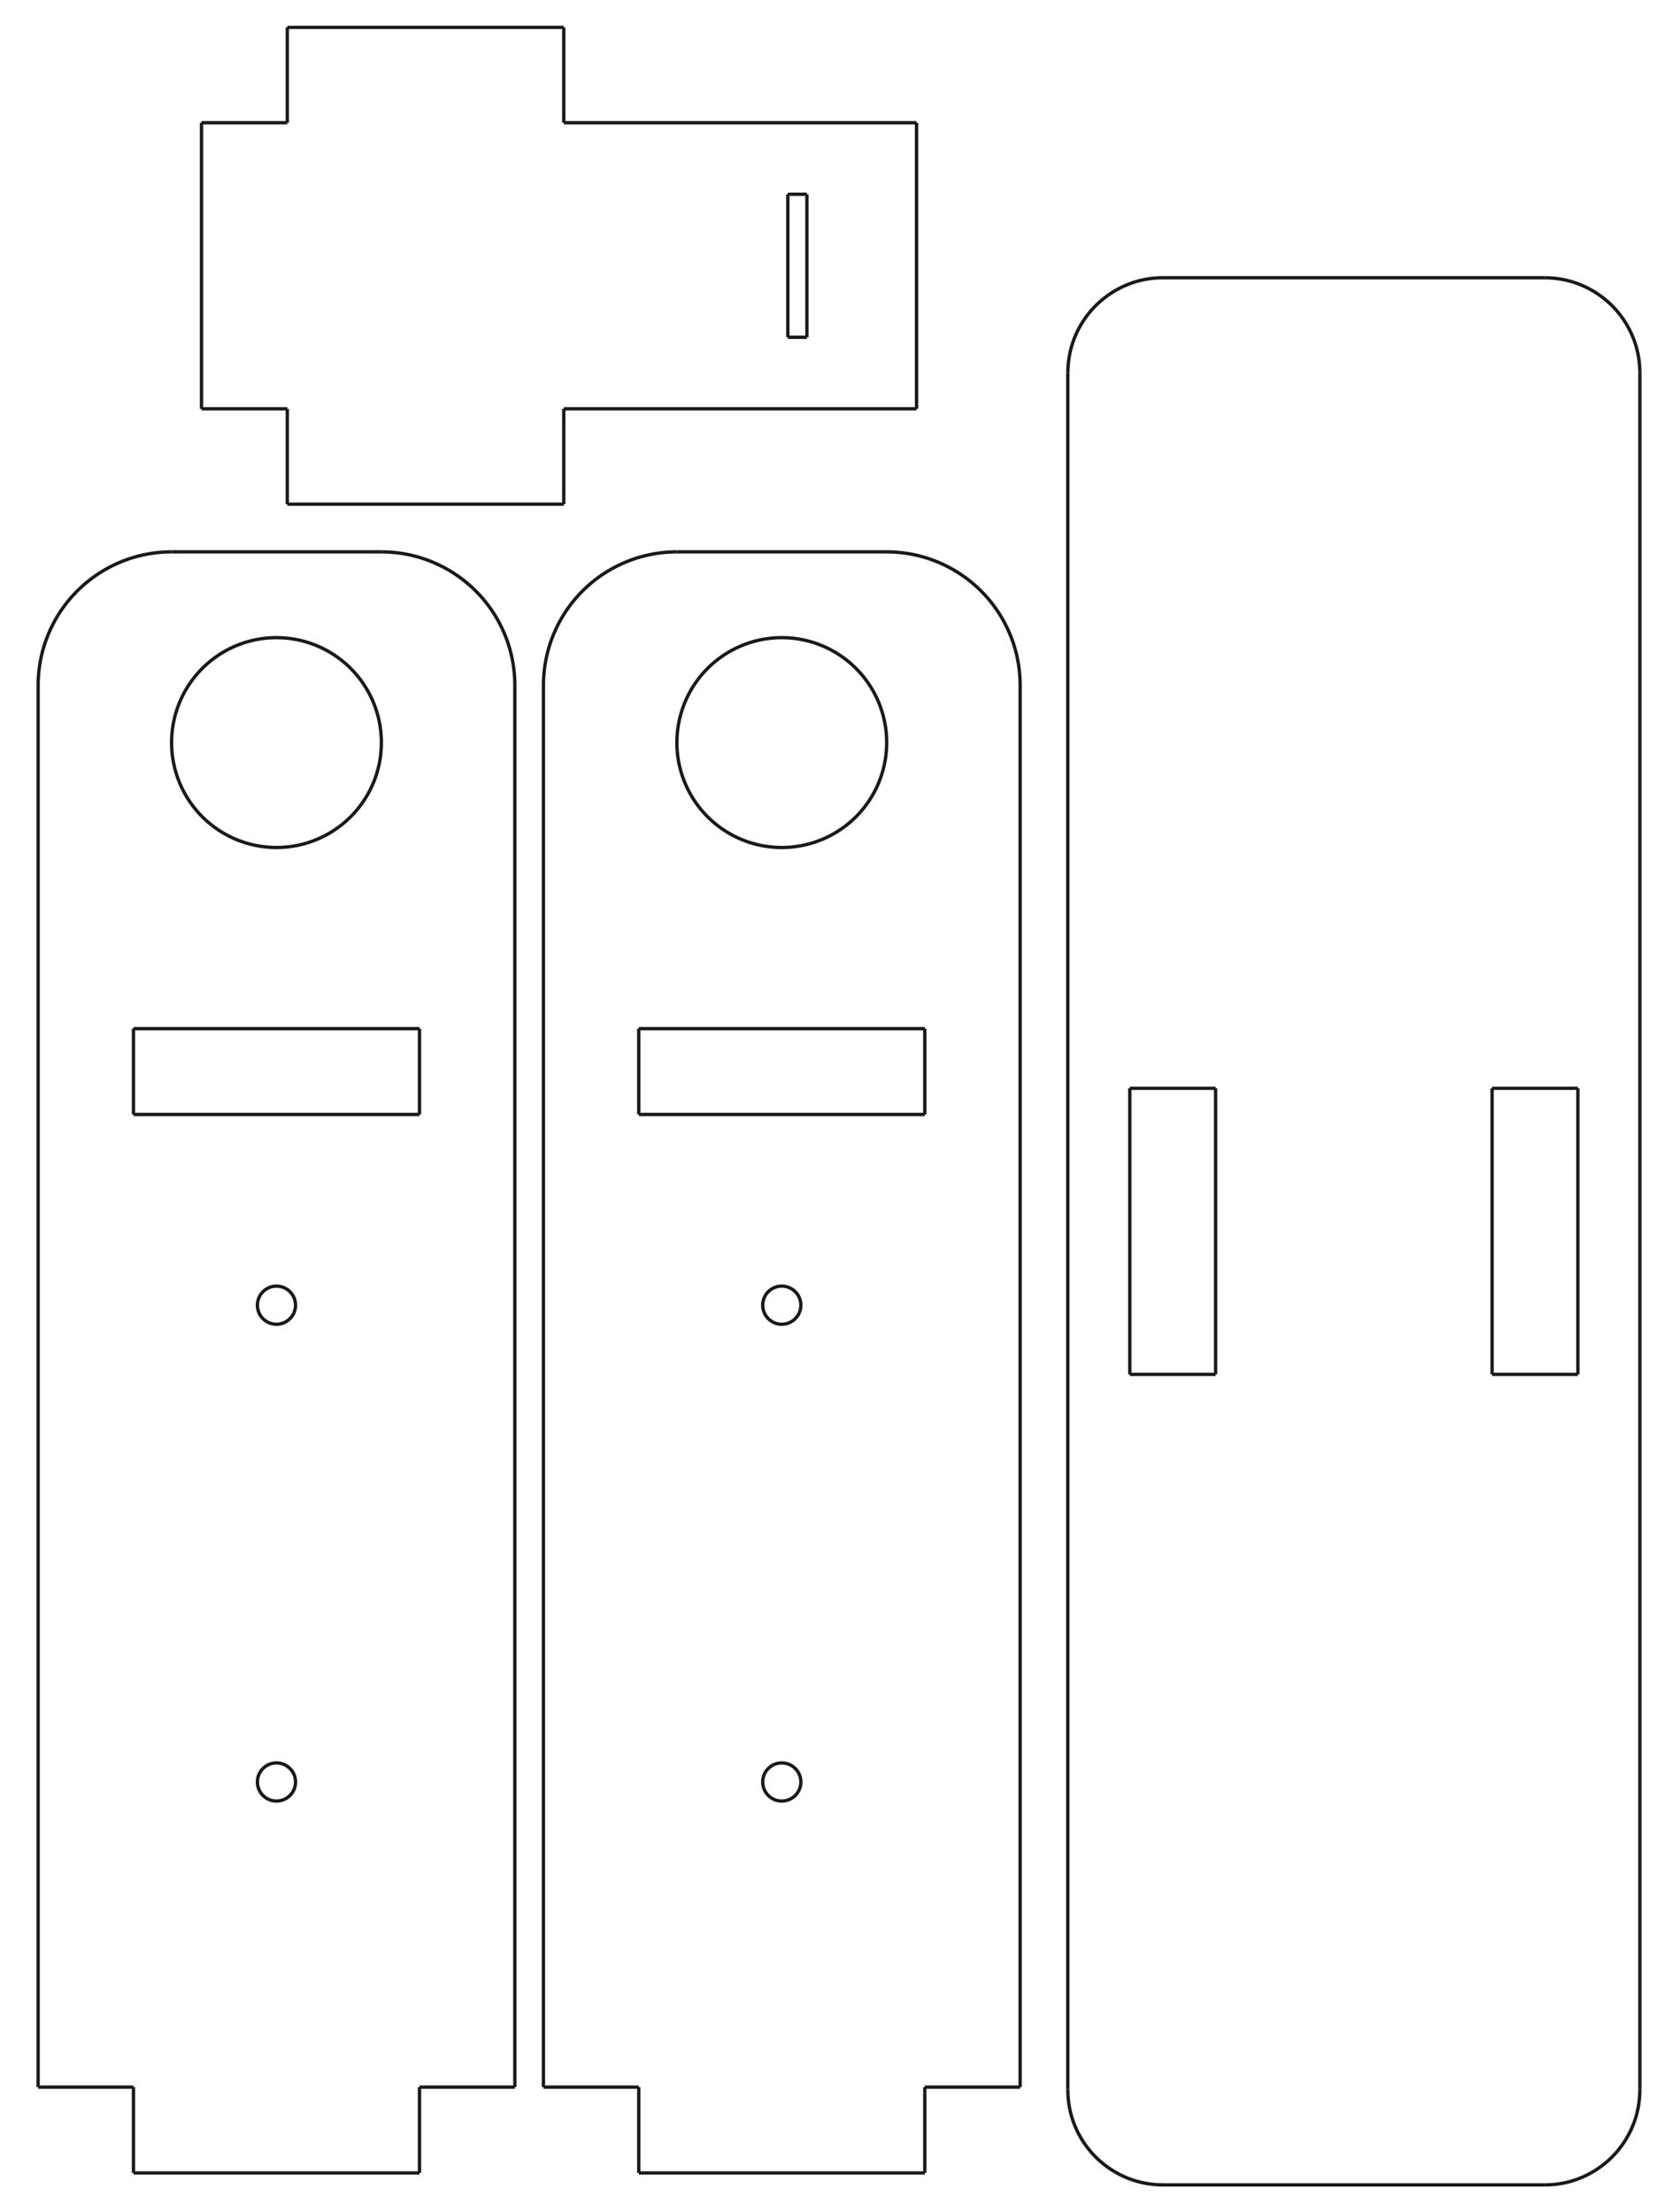 <?xml version="1.0" encoding="UTF-8" standalone="no"?>
<!-- Created with Inkscape (http://www.inkscape.org/) -->

<svg
   xmlns:dc="http://purl.org/dc/elements/1.1/"
   xmlns:cc="http://creativecommons.org/ns#"
   xmlns:rdf="http://www.w3.org/1999/02/22-rdf-syntax-ns#"
   xmlns:svg="http://www.w3.org/2000/svg"
   xmlns="http://www.w3.org/2000/svg"
   xmlns:sodipodi="http://sodipodi.sourceforge.net/DTD/sodipodi-0.dtd"
   xmlns:inkscape="http://www.inkscape.org/namespaces/inkscape"
   width="176mm"
   height="232mm"
   viewBox="0 0 176 232"
   version="1.1"
   id="svg8"
   inkscape:version="0.92.5 (2060ec1f9f, 2020-04-08)"
   sodipodi:docname="corte.svg">
  <defs
     id="defs2" />
  <sodipodi:namedview
     id="base"
     pagecolor="#ffffff"
     bordercolor="#666666"
     borderopacity="1.0"
     inkscape:pageopacity="0.0"
     inkscape:pageshadow="2"
     inkscape:zoom="0.9899495"
     inkscape:cx="232.59648"
     inkscape:cy="579.58019"
     inkscape:document-units="mm"
     inkscape:current-layer="layer1"
     showgrid="false"
     inkscape:window-width="1920"
     inkscape:window-height="1043"
     inkscape:window-x="1366"
     inkscape:window-y="0"
     inkscape:window-maximized="1" />
  <g
     inkscape:label="Layer 1"
     inkscape:groupmode="layer"
     id="layer1"
     transform="translate(0,-65)">
    <g
       id="Shape2DView"
       transform="matrix(1,0,0,-1,29,142.872)">
      <path
         inkscape:connector-curvature="0"
         id="Shape2DView_nwe0000"
         d="m -11,20 m 0,0 -0.1,-3.6e-4 -0.1,-0.001 -0.1,-0.002 -0.1,-0.003 -0.1,-0.003 -0.1,-0.004 -0.1,-0.005 -0.1,-0.005 -0.1,-0.006 -0.1,-0.007 -0.1,-0.008 -0.1,-0.008 -0.1,-0.009 -0.1,-0.01 -0.1,-0.01 -0.1,-0.011 -0.1,-0.012 -0.1,-0.013 -0.1,-0.013 -0.099,-0.014 -0.099,-0.015 -0.099,-0.015 -0.099,-0.016 -0.099,-0.017 -0.099,-0.018 -0.099,-0.018 -0.099,-0.019 -0.098,-0.02 -0.098,-0.02 -0.098,-0.021 -0.098,-0.022 -0.098,-0.022 -0.098,-0.023 -0.098,-0.024 -0.097,-0.025 -0.097,-0.025 -0.097,-0.026 -0.097,-0.027 -0.097,-0.027 -0.096,-0.028 -0.096,-0.029 -0.096,-0.029 -0.096,-0.03 -0.096,-0.031 -0.095,-0.032 -0.095,-0.032 -0.095,-0.033 -0.095,-0.034 -0.094,-0.034 -0.094,-0.035 -0.094,-0.036 -0.094,-0.036 -0.093,-0.037 -0.093,-0.038 -0.093,-0.038 -0.093,-0.039 -0.092,-0.04 -0.092,-0.04 -0.092,-0.041 -0.091,-0.042 -0.091,-0.042 -0.091,-0.043 -0.09,-0.044 -0.09,-0.044 -0.09,-0.045 -0.09,-0.045 -0.089,-0.046 -0.089,-0.047 -0.089,-0.047 -0.088,-0.048 -0.088,-0.049 -0.087,-0.049 -0.087,-0.05 -0.087,-0.051 -0.086,-0.051 -0.086,-0.052 -0.086,-0.052 -0.085,-0.053 -0.085,-0.054 -0.085,-0.054 -0.084,-0.055 -0.084,-0.055 -0.083,-0.056 -0.083,-0.057 -0.083,-0.057 -0.082,-0.058 -0.082,-0.058 -0.081,-0.059 -0.081,-0.06 -0.08,-0.06 -0.08,-0.061 -0.08,-0.061 -0.079,-0.062 -0.079,-0.062 -0.078,-0.063 -0.078,-0.064 -0.077,-0.064 -0.077,-0.065 -0.076,-0.065 -0.076,-0.066 -0.075,-0.066 -0.075,-0.067 -0.074,-0.067 -0.074,-0.068 -0.074,-0.068 -0.073,-0.069 -0.073,-0.069 -0.072,-0.07 -0.072,-0.07 -0.071,-0.071 -0.07,-0.072 -0.07,-0.072 -0.069,-0.073 -0.069,-0.073 -0.068,-0.073 -0.068,-0.074 -0.067,-0.074 -0.067,-0.075 -0.066,-0.075 -0.066,-0.076 -0.065,-0.076 -0.065,-0.077 -0.064,-0.077 -0.064,-0.078 -0.063,-0.078 -0.062,-0.079 -0.062,-0.079 -0.061,-0.08 -0.061,-0.08 -0.06,-0.08 -0.06,-0.081 -0.059,-0.081 -0.058,-0.082 -0.058,-0.082 -0.057,-0.083 -0.057,-0.083 -0.056,-0.083 -0.055,-0.084 -0.055,-0.084 -0.054,-0.085 -0.054,-0.085 -0.053,-0.085 -0.052,-0.086 -0.052,-0.086 -0.051,-0.086 -0.051,-0.087 -0.05,-0.087 -0.049,-0.087 -0.049,-0.088 -0.048,-0.088 -0.047,-0.089 -0.047,-0.089 -0.046,-0.089 -0.045,-0.09 -0.045,-0.09 -0.044,-0.09 -0.044,-0.09 -0.043,-0.091 -0.042,-0.091 -0.042,-0.091 -0.041,-0.092 -0.04,-0.092 -0.04,-0.092 -0.039,-0.093 -0.038,-0.093 -0.038,-0.093 -0.037,-0.093 -0.036,-0.094 -0.036,-0.094 -0.035,-0.094 -0.034,-0.094 -0.034,-0.095 -0.033,-0.095 -0.032,-0.095 -0.032,-0.095 -0.031,-0.096 -0.03,-0.096 -0.029,-0.096 -0.029,-0.096 -0.028,-0.096 -0.027,-0.097 -0.027,-0.097 -0.026,-0.097 -0.025,-0.097 -0.025,-0.097 -0.024,-0.098 -0.023,-0.098 -0.022,-0.098 -0.022,-0.098 -0.021,-0.098 -0.02,-0.098 -0.02,-0.098 -0.019,-0.099 -0.018,-0.099 -0.018,-0.099 -0.017,-0.099 -0.016,-0.099 -0.015,-0.099 -0.015,-0.099 -0.014,-0.099 -0.013,-0.1 -0.013,-0.1 -0.012,-0.1 -0.011,-0.1 -0.01,-0.1 -0.01,-0.1 -0.009,-0.1 -0.008,-0.1 -0.008,-0.1 -0.007,-0.1 -0.006,-0.1 -0.005,-0.1 -0.005,-0.1 -0.004,-0.1 -0.003,-0.1 -0.003,-0.1 -0.002,-0.1 -0.001,-0.1 L -25,6"
         style="fill:none;fill-rule:evenodd;stroke:#191919;stroke-width:0.35;stroke-miterlimit:4;stroke-dasharray:none" />
      <path
         inkscape:connector-curvature="0"
         id="Shape2DView_nwe0001"
         d="M -25,-141 V 6"
         style="fill:none;fill-rule:evenodd;stroke:#191919;stroke-width:0.35;stroke-miterlimit:4;stroke-dasharray:none" />
      <path
         inkscape:connector-curvature="0"
         id="Shape2DView_nwe0002"
         d="m -25,-141 h 10"
         style="fill:none;fill-rule:evenodd;stroke:#191919;stroke-width:0.35;stroke-miterlimit:4;stroke-dasharray:none" />
      <path
         inkscape:connector-curvature="0"
         id="Shape2DView_nwe0003"
         d="m -15,-141 v -9"
         style="fill:none;fill-rule:evenodd;stroke:#191919;stroke-width:0.35;stroke-miterlimit:4;stroke-dasharray:none" />
      <path
         inkscape:connector-curvature="0"
         id="Shape2DView_nwe0004"
         d="M -15,-150 H 15"
         style="fill:none;fill-rule:evenodd;stroke:#191919;stroke-width:0.35;stroke-miterlimit:4;stroke-dasharray:none" />
      <path
         inkscape:connector-curvature="0"
         id="Shape2DView_nwe0005"
         d="m 15,-150 v 9"
         style="fill:none;fill-rule:evenodd;stroke:#191919;stroke-width:0.35;stroke-miterlimit:4;stroke-dasharray:none" />
      <path
         inkscape:connector-curvature="0"
         id="Shape2DView_nwe0006"
         d="M 15,-141 H 25"
         style="fill:none;fill-rule:evenodd;stroke:#191919;stroke-width:0.35;stroke-miterlimit:4;stroke-dasharray:none" />
      <path
         inkscape:connector-curvature="0"
         id="Shape2DView_nwe0007"
         d="M 25,6 V -141"
         style="fill:none;fill-rule:evenodd;stroke:#191919;stroke-width:0.35;stroke-miterlimit:4;stroke-dasharray:none" />
      <path
         inkscape:connector-curvature="0"
         id="Shape2DView_nwe0008"
         d="m 25,6 m 0,0 -3.6e-4,0.1 -0.001,0.1 -0.002,0.1 -0.003,0.1 -0.003,0.1 -0.004,0.1 -0.005,0.1 -0.005,0.1 -0.006,0.1 -0.007,0.1 -0.008,0.1 -0.008,0.1 -0.009,0.1 -0.01,0.1 -0.01,0.1 -0.011,0.1 -0.012,0.1 -0.013,0.1 -0.013,0.1 -0.014,0.099 -0.015,0.099 -0.015,0.099 -0.016,0.099 -0.017,0.099 -0.018,0.099 -0.018,0.099 -0.019,0.099 -0.02,0.098 -0.02,0.098 -0.021,0.098 -0.022,0.098 -0.022,0.098 -0.023,0.098 -0.024,0.098 -0.025,0.097 -0.025,0.097 -0.026,0.097 -0.027,0.097 -0.027,0.097 -0.028,0.096 -0.029,0.096 -0.029,0.096 -0.03,0.096 -0.031,0.096 -0.032,0.095 -0.032,0.095 -0.033,0.095 -0.034,0.095 -0.034,0.094 -0.035,0.094 -0.036,0.094 -0.036,0.094 -0.037,0.093 -0.038,0.093 -0.038,0.093 -0.039,0.093 -0.04,0.092 -0.04,0.092 -0.041,0.092 -0.042,0.091 -0.042,0.091 -0.043,0.091 -0.044,0.09 -0.044,0.09 -0.045,0.09 -0.045,0.09 -0.046,0.089 -0.047,0.089 -0.047,0.089 -0.048,0.088 -0.049,0.088 -0.049,0.087 -0.05,0.087 -0.051,0.087 -0.051,0.086 -0.052,0.086 -0.052,0.086 -0.053,0.085 -0.054,0.085 -0.054,0.085 -0.055,0.084 -0.055,0.084 -0.056,0.083 -0.057,0.083 -0.057,0.083 -0.058,0.082 -0.058,0.082 -0.059,0.081 -0.06,0.081 -0.06,0.08 -0.061,0.08 -0.061,0.08 -0.062,0.079 -0.062,0.079 -0.063,0.078 -0.064,0.078 -0.064,0.077 -0.065,0.077 -0.065,0.076 -0.066,0.076 -0.066,0.075 -0.067,0.075 -0.067,0.074 -0.068,0.074 -0.068,0.073 -0.069,0.073 -0.069,0.073 -0.07,0.072 -0.07,0.072 -0.071,0.071 -0.072,0.07 -0.072,0.07 -0.073,0.069 -0.073,0.069 -0.074,0.068 -0.074,0.068 -0.074,0.067 -0.075,0.067 -0.075,0.066 -0.076,0.066 -0.076,0.065 -0.077,0.065 -0.077,0.064 -0.078,0.064 -0.078,0.063 -0.079,0.062 -0.079,0.062 -0.08,0.061 -0.08,0.061 -0.08,0.06 -0.081,0.06 -0.081,0.059 -0.082,0.058 -0.082,0.058 -0.083,0.057 -0.083,0.057 -0.083,0.056 -0.084,0.055 -0.084,0.055 -0.085,0.054 -0.085,0.054 -0.085,0.053 -0.086,0.052 -0.086,0.052 -0.086,0.051 -0.087,0.051 -0.087,0.05 -0.087,0.049 -0.088,0.049 -0.088,0.048 -0.089,0.047 -0.089,0.047 -0.089,0.046 -0.09,0.045 -0.09,0.045 -0.09,0.044 -0.09,0.044 -0.091,0.043 -0.091,0.042 -0.091,0.042 -0.092,0.041 -0.092,0.04 -0.092,0.04 -0.093,0.039 -0.093,0.038 -0.093,0.038 -0.093,0.037 -0.094,0.036 -0.094,0.036 -0.094,0.035 -0.094,0.034 -0.095,0.034 -0.095,0.033 -0.095,0.032 -0.095,0.032 -0.096,0.031 -0.096,0.03 -0.096,0.029 -0.096,0.029 -0.096,0.028 -0.097,0.027 -0.097,0.027 -0.097,0.026 -0.097,0.025 -0.097,0.025 -0.098,0.024 -0.098,0.023 -0.098,0.022 -0.098,0.022 -0.098,0.021 -0.098,0.02 -0.098,0.02 -0.099,0.019 -0.099,0.018 -0.099,0.018 -0.099,0.017 -0.099,0.016 -0.099,0.015 -0.099,0.015 -0.099,0.014 -0.1,0.013 -0.1,0.013 -0.1,0.012 -0.1,0.011 -0.1,0.01 -0.1,0.01 -0.1,0.009 -0.1,0.008 -0.1,0.008 -0.1,0.007 -0.1,0.006 -0.1,0.005 -0.1,0.005 -0.1,0.004 -0.1,0.003 -0.1,0.003 -0.1,0.002 -0.1,0.001 L 11,20"
         style="fill:none;fill-rule:evenodd;stroke:#191919;stroke-width:0.35;stroke-miterlimit:4;stroke-dasharray:none" />
      <path
         inkscape:connector-curvature="0"
         id="Shape2DView_nwe0009"
         d="M -11,20 H 11"
         style="fill:none;fill-rule:evenodd;stroke:#191919;stroke-width:0.35;stroke-miterlimit:4;stroke-dasharray:none" />
      <path
         inkscape:connector-curvature="0"
         id="Shape2DView_nwe0010"
         d="M -15,-30 H 15"
         style="fill:none;fill-rule:evenodd;stroke:#191919;stroke-width:0.35;stroke-miterlimit:4;stroke-dasharray:none" />
      <path
         inkscape:connector-curvature="0"
         id="Shape2DView_nwe0011"
         d="m 15,-30 v -9"
         style="fill:none;fill-rule:evenodd;stroke:#191919;stroke-width:0.35;stroke-miterlimit:4;stroke-dasharray:none" />
      <path
         inkscape:connector-curvature="0"
         id="Shape2DView_nwe0012"
         d="M 15,-39 H -15"
         style="fill:none;fill-rule:evenodd;stroke:#191919;stroke-width:0.35;stroke-miterlimit:4;stroke-dasharray:none" />
      <path
         inkscape:connector-curvature="0"
         id="Shape2DView_nwe0013"
         d="m -15,-39 v 9"
         style="fill:none;fill-rule:evenodd;stroke:#191919;stroke-width:0.35;stroke-miterlimit:4;stroke-dasharray:none" />
      <path
         inkscape:connector-curvature="0"
         id="Shape2DView_nwe0014"
         d="m 11,0 m 0,0 -4.55e-4,0.1 -0.001,0.1 -0.002,0.1 -0.003,0.1 -0.004,0.1 -0.005,0.1 -0.006,0.1 -0.007,0.1 -0.008,0.1 -0.009,0.1 -0.009,0.1 -0.01,0.099 -0.011,0.099 -0.012,0.099 -0.013,0.099 -0.014,0.099 -0.015,0.099 -0.016,0.099 -0.017,0.099 -0.018,0.098 -0.019,0.098 -0.019,0.098 -0.02,0.098 -0.021,0.098 -0.022,0.098 -0.023,0.097 -0.024,0.097 -0.025,0.097 -0.026,0.097 -0.027,0.096 -0.027,0.096 -0.028,0.096 -0.029,0.096 -0.03,0.095 -0.031,0.095 -0.032,0.095 -0.033,0.095 -0.033,0.094 -0.034,0.094 -0.035,0.094 -0.036,0.093 -0.037,0.093 -0.038,0.093 -0.039,0.092 -0.039,0.092 -0.04,0.092 -0.041,0.091 -0.042,0.091 -0.043,0.09 -0.044,0.09 -0.044,0.09 -0.045,0.089 -0.046,0.089 -0.047,0.088 -0.048,0.088 -0.048,0.088 -0.049,0.087 -0.05,0.087 -0.051,0.086 -0.052,0.086 -0.052,0.085 -0.053,0.085 -0.054,0.084 -0.055,0.084 -0.055,0.083 -0.056,0.083 -0.057,0.082 -0.058,0.082 -0.058,0.081 -0.059,0.081 -0.06,0.08 -0.061,0.08 -0.061,0.079 -0.062,0.079 -0.063,0.078 -0.063,0.077 -0.064,0.077 -0.065,0.076 -0.065,0.076 -0.066,0.075 -0.067,0.074 -0.068,0.074 -0.068,0.073 -0.069,0.073 -0.07,0.072 -0.07,0.071 -0.071,0.071 -0.071,0.07 -0.072,0.069 -0.073,0.069 -0.073,0.068 -0.074,0.067 -0.075,0.067 -0.075,0.066 -0.076,0.065 -0.076,0.065 -0.077,0.064 -0.078,0.063 -0.078,0.063 -0.079,0.062 -0.079,0.061 -0.08,0.06 -0.08,0.06 -0.081,0.059 -0.081,0.058 -0.082,0.057 -0.082,0.057 -0.083,0.056 -0.083,0.055 -0.084,0.054 -0.084,0.054 -0.085,0.053 -0.085,0.052 -0.086,0.051 -0.086,0.051 -0.087,0.05 -0.087,0.049 -0.088,0.048 -0.088,0.047 -0.089,0.047 -0.089,0.046 -0.089,0.045 -0.09,0.044 -0.09,0.043 -0.091,0.042 -0.091,0.042 -0.091,0.041 -0.092,0.04 -0.092,0.039 -0.092,0.038 -0.093,0.037 -0.093,0.037 -0.093,0.036 -0.094,0.035 -0.094,0.034 -0.094,0.033 -0.095,0.032 -0.095,0.032 -0.095,0.031 -0.095,0.03 -0.096,0.029 -0.096,0.028 -0.096,0.027 -0.097,0.026 -0.097,0.025 -0.097,0.025 -0.097,0.024 -0.097,0.023 -0.098,0.022 -0.098,0.021 -0.098,0.02 -0.098,0.019 -0.098,0.018 -0.098,0.017 -0.099,0.017 -0.099,0.016 -0.099,0.015 -0.099,0.014 -0.099,0.013 -0.099,0.012 -0.099,0.011 -0.099,0.01 -0.1,0.009 -0.1,0.008 -0.1,0.007 -0.1,0.007 -0.1,0.006 -0.1,0.005 -0.1,0.004 -0.1,0.003 -0.1,0.002 -0.1,0.001 -0.1,2.28e-4 -0.1,-6.83e-4 -0.1,-0.002 -0.1,-0.003 -0.1,-0.003 -0.1,-0.004 -0.1,-0.005 -0.1,-0.006 -0.1,-0.007 -0.1,-0.008 -0.1,-0.009 -0.1,-0.01 -0.099,-0.011 -0.099,-0.012 -0.099,-0.012 -0.099,-0.013 -0.099,-0.014 -0.099,-0.015 -0.099,-0.016 -0.099,-0.017 -0.098,-0.018 -0.098,-0.019 -0.098,-0.02 -0.098,-0.021 -0.098,-0.021 -0.097,-0.022 -0.097,-0.023 -0.097,-0.024 -0.097,-0.025 -0.097,-0.026 -0.096,-0.027 -0.096,-0.028 -0.096,-0.028 -0.096,-0.029 -0.095,-0.03 -0.095,-0.031 -0.095,-0.032 -0.094,-0.033 -0.094,-0.034 -0.094,-0.035 -0.094,-0.035 -0.093,-0.036 -0.093,-0.037 -0.093,-0.038 -0.092,-0.039 -0.092,-0.04 -0.091,-0.04 -0.091,-0.041 -0.091,-0.042 -0.09,-0.043 -0.09,-0.044 -0.09,-0.045 -0.089,-0.045 -0.089,-0.046 -0.088,-0.047 -0.088,-0.048 -0.087,-0.049 -0.087,-0.049 -0.087,-0.05 -0.086,-0.051 -0.086,-0.052 -0.085,-0.052 -0.085,-0.053 -0.084,-0.054 -0.084,-0.055 -0.083,-0.056 -0.083,-0.056 -0.082,-0.057 -0.082,-0.058 -0.081,-0.059 -0.081,-0.059 -0.08,-0.06 -0.079,-0.061 -0.079,-0.061 -0.078,-0.062 -0.078,-0.063 -0.077,-0.064 -0.077,-0.064 -0.076,-0.065 -0.075,-0.066 -0.075,-0.066 -0.074,-0.067 -0.074,-0.068 -0.073,-0.068 -0.072,-0.069 -0.072,-0.07 -0.071,-0.07 -0.07,-0.071 -0.07,-0.072 -0.069,-0.072 -0.069,-0.073 -0.068,-0.073 -0.067,-0.074 -0.067,-0.075 -0.066,-0.075 -0.065,-0.076 -0.064,-0.076 -0.064,-0.077 -0.063,-0.078 -0.062,-0.078 -0.062,-0.079 -0.061,-0.079 -0.06,-0.08 -0.059,-0.08 -0.059,-0.081 -0.058,-0.082 -0.057,-0.082 -0.056,-0.083 -0.056,-0.083 -0.055,-0.084 -0.054,-0.084 -0.053,-0.085 -0.053,-0.085 -0.052,-0.086 -0.051,-0.086 -0.05,-0.086 -0.05,-0.087 -0.049,-0.087 -0.048,-0.088 -0.047,-0.088 -0.046,-0.089 -0.046,-0.089 -0.045,-0.089 -0.044,-0.09 -0.043,-0.09 -0.042,-0.091 -0.041,-0.091 -0.041,-0.091 -0.04,-0.092 -0.039,-0.092 -0.038,-0.092 -0.037,-0.093 -0.036,-0.093 -0.036,-0.093 -0.035,-0.094 -0.034,-0.094 -0.033,-0.094 -0.032,-0.095 -0.031,-0.095 -0.03,-0.095 -0.03,-0.096 -0.029,-0.096 -0.028,-0.096 -0.027,-0.096 -0.026,-0.097 -0.025,-0.097 -0.024,-0.097 -0.023,-0.097 -0.023,-0.097 -0.022,-0.098 -0.021,-0.098 -0.02,-0.098 -0.019,-0.098 -0.018,-0.098 -0.017,-0.099 -0.016,-0.099 -0.015,-0.099 -0.015,-0.099 -0.014,-0.099 -0.013,-0.099 -0.012,-0.099 -0.011,-0.099 -0.01,-0.1 -0.009,-0.1 -0.008,-0.1 -0.007,-0.1 -0.006,-0.1 -0.005,-0.1 -0.004,-0.1 -0.004,-0.1 -0.003,-0.1 -0.002,-0.1 -9.09e-4,-0.1 v -0.1 l 9.09e-4,-0.1 0.002,-0.1 0.003,-0.1 0.004,-0.1 0.004,-0.1 0.005,-0.1 0.006,-0.1 0.007,-0.1 0.008,-0.1 0.009,-0.1 0.01,-0.1 0.011,-0.099 0.012,-0.099 0.013,-0.099 0.014,-0.099 0.015,-0.099 0.015,-0.099 0.016,-0.099 0.017,-0.099 0.018,-0.098 0.019,-0.098 0.02,-0.098 0.021,-0.098 0.022,-0.098 0.023,-0.097 0.023,-0.097 0.024,-0.097 0.025,-0.097 0.026,-0.097 0.027,-0.096 0.028,-0.096 0.029,-0.096 0.03,-0.096 0.03,-0.095 0.031,-0.095 0.032,-0.095 0.033,-0.094 0.034,-0.094 0.035,-0.094 0.036,-0.093 0.036,-0.093 0.037,-0.093 0.038,-0.092 0.039,-0.092 0.04,-0.092 0.041,-0.091 0.041,-0.091 0.042,-0.091 0.043,-0.09 0.044,-0.09 0.045,-0.089 0.046,-0.089 0.046,-0.089 0.047,-0.088 0.048,-0.088 0.049,-0.087 0.05,-0.087 0.05,-0.086 0.051,-0.086 0.052,-0.086 0.053,-0.085 0.053,-0.085 0.054,-0.084 0.055,-0.084 0.056,-0.083 0.056,-0.083 0.057,-0.082 0.058,-0.082 0.059,-0.081 0.059,-0.08 0.06,-0.08 0.061,-0.079 0.062,-0.079 0.062,-0.078 0.063,-0.078 0.064,-0.077 0.064,-0.076 0.065,-0.076 0.066,-0.075 0.067,-0.075 0.067,-0.074 0.068,-0.073 0.069,-0.073 0.069,-0.072 0.07,-0.072 0.07,-0.071 0.071,-0.07 0.072,-0.07 0.072,-0.069 0.073,-0.068 0.074,-0.068 0.074,-0.067 0.075,-0.066 0.075,-0.066 0.076,-0.065 0.077,-0.064 0.077,-0.064 0.078,-0.063 0.078,-0.062 0.079,-0.061 0.079,-0.061 0.08,-0.06 0.081,-0.059 0.081,-0.059 0.082,-0.058 0.082,-0.057 0.083,-0.056 0.083,-0.056 0.084,-0.055 0.084,-0.054 0.085,-0.053 0.085,-0.052 0.086,-0.052 0.086,-0.051 0.087,-0.05 0.087,-0.049 0.087,-0.049 0.088,-0.048 0.088,-0.047 0.089,-0.046 0.089,-0.045 0.09,-0.045 0.09,-0.044 0.09,-0.043 0.091,-0.042 0.091,-0.041 0.091,-0.04 0.092,-0.04 0.092,-0.039 0.093,-0.038 0.093,-0.037 0.093,-0.036 0.094,-0.035 0.094,-0.035 0.094,-0.034 0.094,-0.033 0.095,-0.032 0.095,-0.031 0.095,-0.03 0.096,-0.029 0.096,-0.028 0.096,-0.028 0.096,-0.027 0.097,-0.026 0.097,-0.025 0.097,-0.024 0.097,-0.023 0.097,-0.022 0.098,-0.021 0.098,-0.021 0.098,-0.02 0.098,-0.019 0.098,-0.018 0.099,-0.017 0.099,-0.016 0.099,-0.015 0.099,-0.014 0.099,-0.013 0.099,-0.012 0.099,-0.012 0.099,-0.011 0.1,-0.01 0.1,-0.009 0.1,-0.008 0.1,-0.007 0.1,-0.006 0.1,-0.005 0.1,-0.004 0.1,-0.003 0.1,-0.003 0.1,-0.002 0.1,-6.83e-4 0.1,2.28e-4 0.1,0.001 0.1,0.002 0.1,0.003 0.1,0.004 0.1,0.005 0.1,0.006 0.1,0.007 0.1,0.007 0.1,0.008 0.1,0.009 0.099,0.01 0.099,0.011 0.099,0.012 0.099,0.013 0.099,0.014 0.099,0.015 0.099,0.016 0.099,0.017 0.098,0.017 0.098,0.018 0.098,0.019 0.098,0.02 0.098,0.021 0.098,0.022 0.097,0.023 0.097,0.024 0.097,0.025 0.097,0.025 0.097,0.026 0.096,0.027 0.096,0.028 0.096,0.029 0.095,0.03 0.095,0.031 0.095,0.032 0.095,0.032 0.094,0.033 0.094,0.034 0.094,0.035 0.093,0.036 0.093,0.037 0.093,0.037 0.092,0.038 0.092,0.039 0.092,0.04 0.091,0.041 0.091,0.042 0.091,0.042 0.09,0.043 0.09,0.044 0.089,0.045 0.089,0.046 0.089,0.047 0.088,0.047 0.088,0.048 0.087,0.049 0.087,0.05 0.086,0.051 0.086,0.051 0.085,0.052 0.085,0.053 0.084,0.054 0.084,0.054 0.083,0.055 0.083,0.056 0.082,0.057 0.082,0.057 0.081,0.058 0.081,0.059 0.08,0.06 0.08,0.06 0.079,0.061 0.079,0.062 0.078,0.063 0.078,0.063 0.077,0.064 0.076,0.065 0.076,0.065 0.075,0.066 0.075,0.067 0.074,0.067 0.073,0.068 0.073,0.069 0.072,0.069 0.071,0.07 0.071,0.071 0.07,0.071 0.07,0.072 0.069,0.073 0.068,0.073 0.068,0.074 0.067,0.074 0.066,0.075 0.065,0.076 0.065,0.076 0.064,0.077 0.063,0.077 0.063,0.078 0.062,0.079 0.061,0.079 0.061,0.08 0.06,0.08 0.059,0.081 0.058,0.081 0.058,0.082 0.057,0.082 0.056,0.083 0.055,0.083 0.055,0.084 0.054,0.084 0.053,0.085 0.052,0.085 0.052,0.086 0.051,0.086 0.05,0.087 0.049,0.087 0.048,0.088 0.048,0.088 0.047,0.088 0.046,0.089 0.045,0.089 0.044,0.09 0.044,0.09 0.043,0.09 0.042,0.091 0.041,0.091 0.04,0.092 0.039,0.092 0.039,0.092 0.038,0.093 0.037,0.093 0.036,0.093 0.035,0.094 0.034,0.094 0.033,0.094 0.033,0.095 0.032,0.095 0.031,0.095 0.03,0.095 0.029,0.096 0.028,0.096 0.027,0.096 0.027,0.096 0.026,0.097 0.025,0.097 0.024,0.097 0.023,0.097 0.022,0.098 0.021,0.098 0.02,0.098 0.019,0.098 0.019,0.098 0.018,0.098 0.017,0.099 0.016,0.099 0.015,0.099 0.014,0.099 0.013,0.099 0.012,0.099 0.011,0.099 0.01,0.099 0.009,0.1 0.009,0.1 0.008,0.1 0.007,0.1 0.006,0.1 0.005,0.1 0.004,0.1 0.003,0.1 0.002,0.1 0.001,0.1 L 11,0"
         style="fill:none;fill-rule:evenodd;stroke:#191919;stroke-width:0.35;stroke-miterlimit:4;stroke-dasharray:none" />
      <path
         inkscape:connector-curvature="0"
         id="Shape2DView_nwe0015"
         d="m 2,-109 m 0,0 -0.003,0.1 -0.008,0.1 -0.013,0.1 -0.018,0.099 -0.023,0.098 -0.027,0.097 -0.032,0.095 -0.037,0.093 -0.042,0.091 -0.046,0.089 -0.051,0.087 -0.055,0.084 -0.059,0.081 -0.063,0.078 -0.067,0.075 -0.071,0.071 -0.074,0.068 -0.077,0.064 -0.081,0.06 -0.083,0.056 -0.086,0.052 -0.089,0.047 -0.091,0.043 -0.093,0.038 -0.095,0.033 -0.096,0.029 -0.098,0.024 -0.099,0.019 -0.1,0.014 -0.1,0.009 -0.1,0.004 -0.101,-0.001 -0.1,-0.006 -0.1,-0.011 -0.099,-0.016 -0.098,-0.021 -0.097,-0.026 -0.096,-0.031 -0.094,-0.036 -0.092,-0.041 -0.09,-0.045 -0.087,-0.05 -0.085,-0.054 -0.082,-0.058 -0.079,-0.062 -0.076,-0.066 -0.072,-0.07 -0.069,-0.073 -0.065,-0.077 -0.061,-0.08 -0.057,-0.083 -0.053,-0.086 -0.048,-0.088 -0.044,-0.09 -0.039,-0.092 -0.035,-0.094 -0.03,-0.096 -0.025,-0.097 -0.02,-0.099 -0.015,-0.099 -0.01,-0.1 -0.005,-0.1 v -0.101 l 0.005,-0.1 0.01,-0.1 0.015,-0.099 0.02,-0.099 0.025,-0.097 0.03,-0.096 0.035,-0.094 0.039,-0.092 0.044,-0.09 0.048,-0.088 0.053,-0.086 0.057,-0.083 0.061,-0.08 0.065,-0.077 0.069,-0.073 0.072,-0.07 0.076,-0.066 0.079,-0.062 0.082,-0.058 0.085,-0.054 0.087,-0.05 0.09,-0.045 0.092,-0.041 0.094,-0.036 0.096,-0.031 0.097,-0.026 0.098,-0.021 0.099,-0.016 0.1,-0.011 0.1,-0.006 0.101,-0.001 0.1,0.004 0.1,0.009 0.1,0.014 0.099,0.019 0.098,0.024 0.096,0.029 0.095,0.033 0.093,0.038 0.091,0.043 0.089,0.047 0.086,0.052 0.083,0.056 0.081,0.06 0.077,0.064 0.074,0.068 0.071,0.071 0.067,0.075 0.063,0.078 0.059,0.081 0.055,0.084 0.051,0.087 0.046,0.089 0.042,0.091 0.037,0.093 0.032,0.095 0.027,0.097 0.023,0.098 0.018,0.099 0.013,0.1 0.008,0.1 L 2,-109"
         style="fill:none;fill-rule:evenodd;stroke:#191919;stroke-width:0.35;stroke-miterlimit:4;stroke-dasharray:none" />
      <path
         inkscape:connector-curvature="0"
         id="Shape2DView_nwe0016"
         d="m 2,-59 m 0,0 -0.003,0.1 -0.008,0.1 -0.013,0.1 -0.018,0.099 -0.023,0.098 -0.027,0.097 -0.032,0.095 -0.037,0.093 -0.042,0.091 -0.046,0.089 -0.051,0.087 -0.055,0.084 -0.059,0.081 -0.063,0.078 -0.067,0.075 -0.071,0.072 -0.074,0.068 -0.077,0.064 -0.081,0.06 -0.083,0.056 -0.086,0.052 -0.089,0.047 -0.091,0.043 -0.093,0.038 -0.095,0.033 -0.096,0.029 -0.098,0.024 -0.099,0.019 -0.1,0.014 -0.1,0.009 -0.1,0.004 -0.101,-0.001 -0.1,-0.006 -0.1,-0.011 -0.099,-0.016 -0.098,-0.021 -0.097,-0.026 -0.096,-0.031 -0.094,-0.036 -0.092,-0.041 -0.09,-0.045 -0.087,-0.05 -0.085,-0.054 -0.082,-0.058 -0.079,-0.062 -0.076,-0.066 -0.072,-0.07 -0.069,-0.073 -0.065,-0.077 -0.061,-0.08 -0.057,-0.083 -0.053,-0.086 -0.048,-0.088 -0.044,-0.09 -0.039,-0.092 -0.035,-0.094 -0.03,-0.096 -0.025,-0.097 -0.02,-0.099 -0.015,-0.099 -0.01,-0.1 -0.005,-0.1 v -0.101 l 0.005,-0.1 0.01,-0.1 0.015,-0.099 0.02,-0.099 0.025,-0.097 0.03,-0.096 0.035,-0.094 0.039,-0.092 0.044,-0.09 0.048,-0.088 0.053,-0.086 0.057,-0.083 0.061,-0.08 0.065,-0.077 0.069,-0.073 0.072,-0.07 0.076,-0.066 0.079,-0.062 0.082,-0.058 0.085,-0.054 0.087,-0.05 0.09,-0.045 0.092,-0.041 0.094,-0.036 0.096,-0.031 0.097,-0.026 0.098,-0.021 0.099,-0.016 0.1,-0.011 0.1,-0.006 0.101,-0.001 0.1,0.004 0.1,0.009 0.1,0.014 0.099,0.019 0.098,0.024 0.096,0.029 0.095,0.033 0.093,0.038 0.091,0.043 0.089,0.047 0.086,0.052 0.083,0.056 0.081,0.06 0.077,0.064 0.074,0.068 0.071,0.072 0.067,0.075 0.063,0.078 0.059,0.081 0.055,0.084 0.051,0.087 0.046,0.089 0.042,0.091 0.037,0.093 0.032,0.095 0.027,0.097 0.023,0.098 0.018,0.099 0.013,0.1 0.008,0.1 L 2,-59"
         style="fill:none;fill-rule:evenodd;stroke:#191919;stroke-width:0.35;stroke-miterlimit:4;stroke-dasharray:none" />
      <title
         id="title19">b'Shape2DView'</title>
    </g>
    <g
       transform="matrix(1,0,0,-1,82,142.872)"
       id="g107">
      <path
         style="fill:none;fill-rule:evenodd;stroke:#191919;stroke-width:0.35;stroke-miterlimit:4;stroke-dasharray:none"
         d="m -11,20 m 0,0 -0.1,-3.6e-4 -0.1,-0.001 -0.1,-0.002 -0.1,-0.003 -0.1,-0.003 -0.1,-0.004 -0.1,-0.005 -0.1,-0.005 -0.1,-0.006 -0.1,-0.007 -0.1,-0.008 -0.1,-0.008 -0.1,-0.009 -0.1,-0.01 -0.1,-0.01 -0.1,-0.011 -0.1,-0.012 -0.1,-0.013 -0.1,-0.013 -0.099,-0.014 -0.099,-0.015 -0.099,-0.015 -0.099,-0.016 -0.099,-0.017 -0.099,-0.018 -0.099,-0.018 -0.099,-0.019 -0.098,-0.02 -0.098,-0.02 -0.098,-0.021 -0.098,-0.022 -0.098,-0.022 -0.098,-0.023 -0.098,-0.024 -0.097,-0.025 -0.097,-0.025 -0.097,-0.026 -0.097,-0.027 -0.097,-0.027 -0.096,-0.028 -0.096,-0.029 -0.096,-0.029 -0.096,-0.03 -0.096,-0.031 -0.095,-0.032 -0.095,-0.032 -0.095,-0.033 -0.095,-0.034 -0.094,-0.034 -0.094,-0.035 -0.094,-0.036 -0.094,-0.036 -0.093,-0.037 -0.093,-0.038 -0.093,-0.038 -0.093,-0.039 -0.092,-0.04 -0.092,-0.04 -0.092,-0.041 -0.091,-0.042 -0.091,-0.042 -0.091,-0.043 -0.09,-0.044 -0.09,-0.044 -0.09,-0.045 -0.09,-0.045 -0.089,-0.046 -0.089,-0.047 -0.089,-0.047 -0.088,-0.048 -0.088,-0.049 -0.087,-0.049 -0.087,-0.05 -0.087,-0.051 -0.086,-0.051 -0.086,-0.052 -0.086,-0.052 -0.085,-0.053 -0.085,-0.054 -0.085,-0.054 -0.084,-0.055 -0.084,-0.055 -0.083,-0.056 -0.083,-0.057 -0.083,-0.057 -0.082,-0.058 -0.082,-0.058 -0.081,-0.059 -0.081,-0.06 -0.08,-0.06 -0.08,-0.061 -0.08,-0.061 -0.079,-0.062 -0.079,-0.062 -0.078,-0.063 -0.078,-0.064 -0.077,-0.064 -0.077,-0.065 -0.076,-0.065 -0.076,-0.066 -0.075,-0.066 -0.075,-0.067 -0.074,-0.067 -0.074,-0.068 -0.074,-0.068 -0.073,-0.069 -0.073,-0.069 -0.072,-0.07 -0.072,-0.07 -0.071,-0.071 -0.07,-0.072 -0.07,-0.072 -0.069,-0.073 -0.069,-0.073 -0.068,-0.073 -0.068,-0.074 -0.067,-0.074 -0.067,-0.075 -0.066,-0.075 -0.066,-0.076 -0.065,-0.076 -0.065,-0.077 -0.064,-0.077 -0.064,-0.078 -0.063,-0.078 -0.062,-0.079 -0.062,-0.079 -0.061,-0.08 -0.061,-0.08 -0.06,-0.08 -0.06,-0.081 -0.059,-0.081 -0.058,-0.082 -0.058,-0.082 -0.057,-0.083 -0.057,-0.083 -0.056,-0.083 -0.055,-0.084 -0.055,-0.084 -0.054,-0.085 -0.054,-0.085 -0.053,-0.085 -0.052,-0.086 -0.052,-0.086 -0.051,-0.086 -0.051,-0.087 -0.05,-0.087 -0.049,-0.087 -0.049,-0.088 -0.048,-0.088 -0.047,-0.089 -0.047,-0.089 -0.046,-0.089 -0.045,-0.09 -0.045,-0.09 -0.044,-0.09 -0.044,-0.09 -0.043,-0.091 -0.042,-0.091 -0.042,-0.091 -0.041,-0.092 -0.04,-0.092 -0.04,-0.092 -0.039,-0.093 -0.038,-0.093 -0.038,-0.093 -0.037,-0.093 -0.036,-0.094 -0.036,-0.094 -0.035,-0.094 -0.034,-0.094 -0.034,-0.095 -0.033,-0.095 -0.032,-0.095 -0.032,-0.095 -0.031,-0.096 -0.03,-0.096 -0.029,-0.096 -0.029,-0.096 -0.028,-0.096 -0.027,-0.097 -0.027,-0.097 -0.026,-0.097 -0.025,-0.097 -0.025,-0.097 -0.024,-0.098 -0.023,-0.098 -0.022,-0.098 -0.022,-0.098 -0.021,-0.098 -0.02,-0.098 -0.02,-0.098 -0.019,-0.099 -0.018,-0.099 -0.018,-0.099 -0.017,-0.099 -0.016,-0.099 -0.015,-0.099 -0.015,-0.099 -0.014,-0.099 -0.013,-0.1 -0.013,-0.1 -0.012,-0.1 -0.011,-0.1 -0.01,-0.1 -0.01,-0.1 -0.009,-0.1 -0.008,-0.1 -0.008,-0.1 -0.007,-0.1 -0.006,-0.1 -0.005,-0.1 -0.005,-0.1 -0.004,-0.1 -0.003,-0.1 -0.003,-0.1 -0.002,-0.1 -0.001,-0.1 L -25,6"
         id="path71"
         inkscape:connector-curvature="0" />
      <path
         style="fill:none;fill-rule:evenodd;stroke:#191919;stroke-width:0.35;stroke-miterlimit:4;stroke-dasharray:none"
         d="M -25,-141 V 6"
         id="path73"
         inkscape:connector-curvature="0" />
      <path
         style="fill:none;fill-rule:evenodd;stroke:#191919;stroke-width:0.35;stroke-miterlimit:4;stroke-dasharray:none"
         d="m -25,-141 h 10"
         id="path75"
         inkscape:connector-curvature="0" />
      <path
         style="fill:none;fill-rule:evenodd;stroke:#191919;stroke-width:0.35;stroke-miterlimit:4;stroke-dasharray:none"
         d="m -15,-141 v -9"
         id="path77"
         inkscape:connector-curvature="0" />
      <path
         style="fill:none;fill-rule:evenodd;stroke:#191919;stroke-width:0.35;stroke-miterlimit:4;stroke-dasharray:none"
         d="M -15,-150 H 15"
         id="path79"
         inkscape:connector-curvature="0" />
      <path
         style="fill:none;fill-rule:evenodd;stroke:#191919;stroke-width:0.35;stroke-miterlimit:4;stroke-dasharray:none"
         d="m 15,-150 v 9"
         id="path81"
         inkscape:connector-curvature="0" />
      <path
         style="fill:none;fill-rule:evenodd;stroke:#191919;stroke-width:0.35;stroke-miterlimit:4;stroke-dasharray:none"
         d="M 15,-141 H 25"
         id="path83"
         inkscape:connector-curvature="0" />
      <path
         style="fill:none;fill-rule:evenodd;stroke:#191919;stroke-width:0.35;stroke-miterlimit:4;stroke-dasharray:none"
         d="M 25,6 V -141"
         id="path85"
         inkscape:connector-curvature="0" />
      <path
         style="fill:none;fill-rule:evenodd;stroke:#191919;stroke-width:0.35;stroke-miterlimit:4;stroke-dasharray:none"
         d="m 25,6 m 0,0 -3.6e-4,0.1 -0.001,0.1 -0.002,0.1 -0.003,0.1 -0.003,0.1 -0.004,0.1 -0.005,0.1 -0.005,0.1 -0.006,0.1 -0.007,0.1 -0.008,0.1 -0.008,0.1 -0.009,0.1 -0.01,0.1 -0.01,0.1 -0.011,0.1 -0.012,0.1 -0.013,0.1 -0.013,0.1 -0.014,0.099 -0.015,0.099 -0.015,0.099 -0.016,0.099 -0.017,0.099 -0.018,0.099 -0.018,0.099 -0.019,0.099 -0.02,0.098 -0.02,0.098 -0.021,0.098 -0.022,0.098 -0.022,0.098 -0.023,0.098 -0.024,0.098 -0.025,0.097 -0.025,0.097 -0.026,0.097 -0.027,0.097 -0.027,0.097 -0.028,0.096 -0.029,0.096 -0.029,0.096 -0.03,0.096 -0.031,0.096 -0.032,0.095 -0.032,0.095 -0.033,0.095 -0.034,0.095 -0.034,0.094 -0.035,0.094 -0.036,0.094 -0.036,0.094 -0.037,0.093 -0.038,0.093 -0.038,0.093 -0.039,0.093 -0.04,0.092 -0.04,0.092 -0.041,0.092 -0.042,0.091 -0.042,0.091 -0.043,0.091 -0.044,0.09 -0.044,0.09 -0.045,0.09 -0.045,0.09 -0.046,0.089 -0.047,0.089 -0.047,0.089 -0.048,0.088 -0.049,0.088 -0.049,0.087 -0.05,0.087 -0.051,0.087 -0.051,0.086 -0.052,0.086 -0.052,0.086 -0.053,0.085 -0.054,0.085 -0.054,0.085 -0.055,0.084 -0.055,0.084 -0.056,0.083 -0.057,0.083 -0.057,0.083 -0.058,0.082 -0.058,0.082 -0.059,0.081 -0.06,0.081 -0.06,0.08 -0.061,0.08 -0.061,0.08 -0.062,0.079 -0.062,0.079 -0.063,0.078 -0.064,0.078 -0.064,0.077 -0.065,0.077 -0.065,0.076 -0.066,0.076 -0.066,0.075 -0.067,0.075 -0.067,0.074 -0.068,0.074 -0.068,0.073 -0.069,0.073 -0.069,0.073 -0.07,0.072 -0.07,0.072 -0.071,0.071 -0.072,0.07 -0.072,0.07 -0.073,0.069 -0.073,0.069 -0.074,0.068 -0.074,0.068 -0.074,0.067 -0.075,0.067 -0.075,0.066 -0.076,0.066 -0.076,0.065 -0.077,0.065 -0.077,0.064 -0.078,0.064 -0.078,0.063 -0.079,0.062 -0.079,0.062 -0.08,0.061 -0.08,0.061 -0.08,0.06 -0.081,0.06 -0.081,0.059 -0.082,0.058 -0.082,0.058 -0.083,0.057 -0.083,0.057 -0.083,0.056 -0.084,0.055 -0.084,0.055 -0.085,0.054 -0.085,0.054 -0.085,0.053 -0.086,0.052 -0.086,0.052 -0.086,0.051 -0.087,0.051 -0.087,0.05 -0.087,0.049 -0.088,0.049 -0.088,0.048 -0.089,0.047 -0.089,0.047 -0.089,0.046 -0.09,0.045 -0.09,0.045 -0.09,0.044 -0.09,0.044 -0.091,0.043 -0.091,0.042 -0.091,0.042 -0.092,0.041 -0.092,0.04 -0.092,0.04 -0.093,0.039 -0.093,0.038 -0.093,0.038 -0.093,0.037 -0.094,0.036 -0.094,0.036 -0.094,0.035 -0.094,0.034 -0.095,0.034 -0.095,0.033 -0.095,0.032 -0.095,0.032 -0.096,0.031 -0.096,0.03 -0.096,0.029 -0.096,0.029 -0.096,0.028 -0.097,0.027 -0.097,0.027 -0.097,0.026 -0.097,0.025 -0.097,0.025 -0.098,0.024 -0.098,0.023 -0.098,0.022 -0.098,0.022 -0.098,0.021 -0.098,0.02 -0.098,0.02 -0.099,0.019 -0.099,0.018 -0.099,0.018 -0.099,0.017 -0.099,0.016 -0.099,0.015 -0.099,0.015 -0.099,0.014 -0.1,0.013 -0.1,0.013 -0.1,0.012 -0.1,0.011 -0.1,0.01 -0.1,0.01 -0.1,0.009 -0.1,0.008 -0.1,0.008 -0.1,0.007 -0.1,0.006 -0.1,0.005 -0.1,0.005 -0.1,0.004 -0.1,0.003 -0.1,0.003 -0.1,0.002 -0.1,0.001 L 11,20"
         id="path87"
         inkscape:connector-curvature="0" />
      <path
         style="fill:none;fill-rule:evenodd;stroke:#191919;stroke-width:0.35;stroke-miterlimit:4;stroke-dasharray:none"
         d="M -11,20 H 11"
         id="path89"
         inkscape:connector-curvature="0" />
      <path
         style="fill:none;fill-rule:evenodd;stroke:#191919;stroke-width:0.35;stroke-miterlimit:4;stroke-dasharray:none"
         d="M -15,-30 H 15"
         id="path91"
         inkscape:connector-curvature="0" />
      <path
         style="fill:none;fill-rule:evenodd;stroke:#191919;stroke-width:0.35;stroke-miterlimit:4;stroke-dasharray:none"
         d="m 15,-30 v -9"
         id="path93"
         inkscape:connector-curvature="0" />
      <path
         style="fill:none;fill-rule:evenodd;stroke:#191919;stroke-width:0.35;stroke-miterlimit:4;stroke-dasharray:none"
         d="M 15,-39 H -15"
         id="path95"
         inkscape:connector-curvature="0" />
      <path
         style="fill:none;fill-rule:evenodd;stroke:#191919;stroke-width:0.35;stroke-miterlimit:4;stroke-dasharray:none"
         d="m -15,-39 v 9"
         id="path97"
         inkscape:connector-curvature="0" />
      <path
         style="fill:none;fill-rule:evenodd;stroke:#191919;stroke-width:0.35;stroke-miterlimit:4;stroke-dasharray:none"
         d="m 11,0 m 0,0 -4.55e-4,0.1 -0.001,0.1 -0.002,0.1 -0.003,0.1 -0.004,0.1 -0.005,0.1 -0.006,0.1 -0.007,0.1 -0.008,0.1 -0.009,0.1 -0.009,0.1 -0.01,0.099 -0.011,0.099 -0.012,0.099 -0.013,0.099 -0.014,0.099 -0.015,0.099 -0.016,0.099 -0.017,0.099 -0.018,0.098 -0.019,0.098 -0.019,0.098 -0.02,0.098 -0.021,0.098 -0.022,0.098 -0.023,0.097 -0.024,0.097 -0.025,0.097 -0.026,0.097 -0.027,0.096 -0.027,0.096 -0.028,0.096 -0.029,0.096 -0.03,0.095 -0.031,0.095 -0.032,0.095 -0.033,0.095 -0.033,0.094 -0.034,0.094 -0.035,0.094 -0.036,0.093 -0.037,0.093 -0.038,0.093 -0.039,0.092 -0.039,0.092 -0.04,0.092 -0.041,0.091 -0.042,0.091 -0.043,0.09 -0.044,0.09 -0.044,0.09 -0.045,0.089 -0.046,0.089 -0.047,0.088 -0.048,0.088 -0.048,0.088 -0.049,0.087 -0.05,0.087 -0.051,0.086 -0.052,0.086 -0.052,0.085 -0.053,0.085 -0.054,0.084 -0.055,0.084 -0.055,0.083 -0.056,0.083 -0.057,0.082 -0.058,0.082 -0.058,0.081 -0.059,0.081 -0.06,0.08 -0.061,0.08 -0.061,0.079 -0.062,0.079 -0.063,0.078 -0.063,0.077 -0.064,0.077 -0.065,0.076 -0.065,0.076 -0.066,0.075 -0.067,0.074 -0.068,0.074 -0.068,0.073 -0.069,0.073 -0.07,0.072 -0.07,0.071 -0.071,0.071 -0.071,0.07 -0.072,0.069 -0.073,0.069 -0.073,0.068 -0.074,0.067 -0.075,0.067 -0.075,0.066 -0.076,0.065 -0.076,0.065 -0.077,0.064 -0.078,0.063 -0.078,0.063 -0.079,0.062 -0.079,0.061 -0.08,0.06 -0.08,0.06 -0.081,0.059 -0.081,0.058 -0.082,0.057 -0.082,0.057 -0.083,0.056 -0.083,0.055 -0.084,0.054 -0.084,0.054 -0.085,0.053 -0.085,0.052 -0.086,0.051 -0.086,0.051 -0.087,0.05 -0.087,0.049 -0.088,0.048 -0.088,0.047 -0.089,0.047 -0.089,0.046 -0.089,0.045 -0.09,0.044 -0.09,0.043 -0.091,0.042 -0.091,0.042 -0.091,0.041 -0.092,0.04 -0.092,0.039 -0.092,0.038 -0.093,0.037 -0.093,0.037 -0.093,0.036 -0.094,0.035 -0.094,0.034 -0.094,0.033 -0.095,0.032 -0.095,0.032 -0.095,0.031 -0.095,0.03 -0.096,0.029 -0.096,0.028 -0.096,0.027 -0.097,0.026 -0.097,0.025 -0.097,0.025 -0.097,0.024 -0.097,0.023 -0.098,0.022 -0.098,0.021 -0.098,0.02 -0.098,0.019 -0.098,0.018 -0.098,0.017 -0.099,0.017 -0.099,0.016 -0.099,0.015 -0.099,0.014 -0.099,0.013 -0.099,0.012 -0.099,0.011 -0.099,0.01 -0.1,0.009 -0.1,0.008 -0.1,0.007 -0.1,0.007 -0.1,0.006 -0.1,0.005 -0.1,0.004 -0.1,0.003 -0.1,0.002 -0.1,0.001 -0.1,2.28e-4 -0.1,-6.83e-4 -0.1,-0.002 -0.1,-0.003 -0.1,-0.003 -0.1,-0.004 -0.1,-0.005 -0.1,-0.006 -0.1,-0.007 -0.1,-0.008 -0.1,-0.009 -0.1,-0.01 -0.099,-0.011 -0.099,-0.012 -0.099,-0.012 -0.099,-0.013 -0.099,-0.014 -0.099,-0.015 -0.099,-0.016 -0.099,-0.017 -0.098,-0.018 -0.098,-0.019 -0.098,-0.02 -0.098,-0.021 -0.098,-0.021 -0.097,-0.022 -0.097,-0.023 -0.097,-0.024 -0.097,-0.025 -0.097,-0.026 -0.096,-0.027 -0.096,-0.028 -0.096,-0.028 -0.096,-0.029 -0.095,-0.03 -0.095,-0.031 -0.095,-0.032 -0.094,-0.033 -0.094,-0.034 -0.094,-0.035 -0.094,-0.035 -0.093,-0.036 -0.093,-0.037 -0.093,-0.038 -0.092,-0.039 -0.092,-0.04 -0.091,-0.04 -0.091,-0.041 -0.091,-0.042 -0.09,-0.043 -0.09,-0.044 -0.09,-0.045 -0.089,-0.045 -0.089,-0.046 -0.088,-0.047 -0.088,-0.048 -0.087,-0.049 -0.087,-0.049 -0.087,-0.05 -0.086,-0.051 -0.086,-0.052 -0.085,-0.052 -0.085,-0.053 -0.084,-0.054 -0.084,-0.055 -0.083,-0.056 -0.083,-0.056 -0.082,-0.057 -0.082,-0.058 -0.081,-0.059 -0.081,-0.059 -0.08,-0.06 -0.079,-0.061 -0.079,-0.061 -0.078,-0.062 -0.078,-0.063 -0.077,-0.064 -0.077,-0.064 -0.076,-0.065 -0.075,-0.066 -0.075,-0.066 -0.074,-0.067 -0.074,-0.068 -0.073,-0.068 -0.072,-0.069 -0.072,-0.07 -0.071,-0.07 -0.07,-0.071 -0.07,-0.072 -0.069,-0.072 -0.069,-0.073 -0.068,-0.073 -0.067,-0.074 -0.067,-0.075 -0.066,-0.075 -0.065,-0.076 -0.064,-0.076 -0.064,-0.077 -0.063,-0.078 -0.062,-0.078 -0.062,-0.079 -0.061,-0.079 -0.06,-0.08 -0.059,-0.08 -0.059,-0.081 -0.058,-0.082 -0.057,-0.082 -0.056,-0.083 -0.056,-0.083 -0.055,-0.084 -0.054,-0.084 -0.053,-0.085 -0.053,-0.085 -0.052,-0.086 -0.051,-0.086 -0.05,-0.086 -0.05,-0.087 -0.049,-0.087 -0.048,-0.088 -0.047,-0.088 -0.046,-0.089 -0.046,-0.089 -0.045,-0.089 -0.044,-0.09 -0.043,-0.09 -0.042,-0.091 -0.041,-0.091 -0.041,-0.091 -0.04,-0.092 -0.039,-0.092 -0.038,-0.092 -0.037,-0.093 -0.036,-0.093 -0.036,-0.093 -0.035,-0.094 -0.034,-0.094 -0.033,-0.094 -0.032,-0.095 -0.031,-0.095 -0.03,-0.095 -0.03,-0.096 -0.029,-0.096 -0.028,-0.096 -0.027,-0.096 -0.026,-0.097 -0.025,-0.097 -0.024,-0.097 -0.023,-0.097 -0.023,-0.097 -0.022,-0.098 -0.021,-0.098 -0.02,-0.098 -0.019,-0.098 -0.018,-0.098 -0.017,-0.099 -0.016,-0.099 -0.015,-0.099 -0.015,-0.099 -0.014,-0.099 -0.013,-0.099 -0.012,-0.099 -0.011,-0.099 -0.01,-0.1 -0.009,-0.1 -0.008,-0.1 -0.007,-0.1 -0.006,-0.1 -0.005,-0.1 -0.004,-0.1 -0.004,-0.1 -0.003,-0.1 -0.002,-0.1 -9.09e-4,-0.1 v -0.1 l 9.09e-4,-0.1 0.002,-0.1 0.003,-0.1 0.004,-0.1 0.004,-0.1 0.005,-0.1 0.006,-0.1 0.007,-0.1 0.008,-0.1 0.009,-0.1 0.01,-0.1 0.011,-0.099 0.012,-0.099 0.013,-0.099 0.014,-0.099 0.015,-0.099 0.015,-0.099 0.016,-0.099 0.017,-0.099 0.018,-0.098 0.019,-0.098 0.02,-0.098 0.021,-0.098 0.022,-0.098 0.023,-0.097 0.023,-0.097 0.024,-0.097 0.025,-0.097 0.026,-0.097 0.027,-0.096 0.028,-0.096 0.029,-0.096 0.03,-0.096 0.03,-0.095 0.031,-0.095 0.032,-0.095 0.033,-0.094 0.034,-0.094 0.035,-0.094 0.036,-0.093 0.036,-0.093 0.037,-0.093 0.038,-0.092 0.039,-0.092 0.04,-0.092 0.041,-0.091 0.041,-0.091 0.042,-0.091 0.043,-0.09 0.044,-0.09 0.045,-0.089 0.046,-0.089 0.046,-0.089 0.047,-0.088 0.048,-0.088 0.049,-0.087 0.05,-0.087 0.05,-0.086 0.051,-0.086 0.052,-0.086 0.053,-0.085 0.053,-0.085 0.054,-0.084 0.055,-0.084 0.056,-0.083 0.056,-0.083 0.057,-0.082 0.058,-0.082 0.059,-0.081 0.059,-0.08 0.06,-0.08 0.061,-0.079 0.062,-0.079 0.062,-0.078 0.063,-0.078 0.064,-0.077 0.064,-0.076 0.065,-0.076 0.066,-0.075 0.067,-0.075 0.067,-0.074 0.068,-0.073 0.069,-0.073 0.069,-0.072 0.07,-0.072 0.07,-0.071 0.071,-0.07 0.072,-0.07 0.072,-0.069 0.073,-0.068 0.074,-0.068 0.074,-0.067 0.075,-0.066 0.075,-0.066 0.076,-0.065 0.077,-0.064 0.077,-0.064 0.078,-0.063 0.078,-0.062 0.079,-0.061 0.079,-0.061 0.08,-0.06 0.081,-0.059 0.081,-0.059 0.082,-0.058 0.082,-0.057 0.083,-0.056 0.083,-0.056 0.084,-0.055 0.084,-0.054 0.085,-0.053 0.085,-0.052 0.086,-0.052 0.086,-0.051 0.087,-0.05 0.087,-0.049 0.087,-0.049 0.088,-0.048 0.088,-0.047 0.089,-0.046 0.089,-0.045 0.09,-0.045 0.09,-0.044 0.09,-0.043 0.091,-0.042 0.091,-0.041 0.091,-0.04 0.092,-0.04 0.092,-0.039 0.093,-0.038 0.093,-0.037 0.093,-0.036 0.094,-0.035 0.094,-0.035 0.094,-0.034 0.094,-0.033 0.095,-0.032 0.095,-0.031 0.095,-0.03 0.096,-0.029 0.096,-0.028 0.096,-0.028 0.096,-0.027 0.097,-0.026 0.097,-0.025 0.097,-0.024 0.097,-0.023 0.097,-0.022 0.098,-0.021 0.098,-0.021 0.098,-0.02 0.098,-0.019 0.098,-0.018 0.099,-0.017 0.099,-0.016 0.099,-0.015 0.099,-0.014 0.099,-0.013 0.099,-0.012 0.099,-0.012 0.099,-0.011 0.1,-0.01 0.1,-0.009 0.1,-0.008 0.1,-0.007 0.1,-0.006 0.1,-0.005 0.1,-0.004 0.1,-0.003 0.1,-0.003 0.1,-0.002 0.1,-6.83e-4 0.1,2.28e-4 0.1,0.001 0.1,0.002 0.1,0.003 0.1,0.004 0.1,0.005 0.1,0.006 0.1,0.007 0.1,0.007 0.1,0.008 0.1,0.009 0.099,0.01 0.099,0.011 0.099,0.012 0.099,0.013 0.099,0.014 0.099,0.015 0.099,0.016 0.099,0.017 0.098,0.017 0.098,0.018 0.098,0.019 0.098,0.02 0.098,0.021 0.098,0.022 0.097,0.023 0.097,0.024 0.097,0.025 0.097,0.025 0.097,0.026 0.096,0.027 0.096,0.028 0.096,0.029 0.095,0.03 0.095,0.031 0.095,0.032 0.095,0.032 0.094,0.033 0.094,0.034 0.094,0.035 0.093,0.036 0.093,0.037 0.093,0.037 0.092,0.038 0.092,0.039 0.092,0.04 0.091,0.041 0.091,0.042 0.091,0.042 0.09,0.043 0.09,0.044 0.089,0.045 0.089,0.046 0.089,0.047 0.088,0.047 0.088,0.048 0.087,0.049 0.087,0.05 0.086,0.051 0.086,0.051 0.085,0.052 0.085,0.053 0.084,0.054 0.084,0.054 0.083,0.055 0.083,0.056 0.082,0.057 0.082,0.057 0.081,0.058 0.081,0.059 0.08,0.06 0.08,0.06 0.079,0.061 0.079,0.062 0.078,0.063 0.078,0.063 0.077,0.064 0.076,0.065 0.076,0.065 0.075,0.066 0.075,0.067 0.074,0.067 0.073,0.068 0.073,0.069 0.072,0.069 0.071,0.07 0.071,0.071 0.07,0.071 0.07,0.072 0.069,0.073 0.068,0.073 0.068,0.074 0.067,0.074 0.066,0.075 0.065,0.076 0.065,0.076 0.064,0.077 0.063,0.077 0.063,0.078 0.062,0.079 0.061,0.079 0.061,0.08 0.06,0.08 0.059,0.081 0.058,0.081 0.058,0.082 0.057,0.082 0.056,0.083 0.055,0.083 0.055,0.084 0.054,0.084 0.053,0.085 0.052,0.085 0.052,0.086 0.051,0.086 0.05,0.087 0.049,0.087 0.048,0.088 0.048,0.088 0.047,0.088 0.046,0.089 0.045,0.089 0.044,0.09 0.044,0.09 0.043,0.09 0.042,0.091 0.041,0.091 0.04,0.092 0.039,0.092 0.039,0.092 0.038,0.093 0.037,0.093 0.036,0.093 0.035,0.094 0.034,0.094 0.033,0.094 0.033,0.095 0.032,0.095 0.031,0.095 0.03,0.095 0.029,0.096 0.028,0.096 0.027,0.096 0.027,0.096 0.026,0.097 0.025,0.097 0.024,0.097 0.023,0.097 0.022,0.098 0.021,0.098 0.02,0.098 0.019,0.098 0.019,0.098 0.018,0.098 0.017,0.099 0.016,0.099 0.015,0.099 0.014,0.099 0.013,0.099 0.012,0.099 0.011,0.099 0.01,0.099 0.009,0.1 0.009,0.1 0.008,0.1 0.007,0.1 0.006,0.1 0.005,0.1 0.004,0.1 0.003,0.1 0.002,0.1 0.001,0.1 L 11,0"
         id="path99"
         inkscape:connector-curvature="0" />
      <path
         style="fill:none;fill-rule:evenodd;stroke:#191919;stroke-width:0.35;stroke-miterlimit:4;stroke-dasharray:none"
         d="m 2,-109 m 0,0 -0.003,0.1 -0.008,0.1 -0.013,0.1 -0.018,0.099 -0.023,0.098 -0.027,0.097 -0.032,0.095 -0.037,0.093 -0.042,0.091 -0.046,0.089 -0.051,0.087 -0.055,0.084 -0.059,0.081 -0.063,0.078 -0.067,0.075 -0.071,0.071 -0.074,0.068 -0.077,0.064 -0.081,0.06 -0.083,0.056 -0.086,0.052 -0.089,0.047 -0.091,0.043 -0.093,0.038 -0.095,0.033 -0.096,0.029 -0.098,0.024 -0.099,0.019 -0.1,0.014 -0.1,0.009 -0.1,0.004 -0.101,-0.001 -0.1,-0.006 -0.1,-0.011 -0.099,-0.016 -0.098,-0.021 -0.097,-0.026 -0.096,-0.031 -0.094,-0.036 -0.092,-0.041 -0.09,-0.045 -0.087,-0.05 -0.085,-0.054 -0.082,-0.058 -0.079,-0.062 -0.076,-0.066 -0.072,-0.07 -0.069,-0.073 -0.065,-0.077 -0.061,-0.08 -0.057,-0.083 -0.053,-0.086 -0.048,-0.088 -0.044,-0.09 -0.039,-0.092 -0.035,-0.094 -0.03,-0.096 -0.025,-0.097 -0.02,-0.099 -0.015,-0.099 -0.01,-0.1 -0.005,-0.1 v -0.101 l 0.005,-0.1 0.01,-0.1 0.015,-0.099 0.02,-0.099 0.025,-0.097 0.03,-0.096 0.035,-0.094 0.039,-0.092 0.044,-0.09 0.048,-0.088 0.053,-0.086 0.057,-0.083 0.061,-0.08 0.065,-0.077 0.069,-0.073 0.072,-0.07 0.076,-0.066 0.079,-0.062 0.082,-0.058 0.085,-0.054 0.087,-0.05 0.09,-0.045 0.092,-0.041 0.094,-0.036 0.096,-0.031 0.097,-0.026 0.098,-0.021 0.099,-0.016 0.1,-0.011 0.1,-0.006 0.101,-0.001 0.1,0.004 0.1,0.009 0.1,0.014 0.099,0.019 0.098,0.024 0.096,0.029 0.095,0.033 0.093,0.038 0.091,0.043 0.089,0.047 0.086,0.052 0.083,0.056 0.081,0.06 0.077,0.064 0.074,0.068 0.071,0.071 0.067,0.075 0.063,0.078 0.059,0.081 0.055,0.084 0.051,0.087 0.046,0.089 0.042,0.091 0.037,0.093 0.032,0.095 0.027,0.097 0.023,0.098 0.018,0.099 0.013,0.1 0.008,0.1 L 2,-109"
         id="path101"
         inkscape:connector-curvature="0" />
      <path
         style="fill:none;fill-rule:evenodd;stroke:#191919;stroke-width:0.35;stroke-miterlimit:4;stroke-dasharray:none"
         d="m 2,-59 m 0,0 -0.003,0.1 -0.008,0.1 -0.013,0.1 -0.018,0.099 -0.023,0.098 -0.027,0.097 -0.032,0.095 -0.037,0.093 -0.042,0.091 -0.046,0.089 -0.051,0.087 -0.055,0.084 -0.059,0.081 -0.063,0.078 -0.067,0.075 -0.071,0.072 -0.074,0.068 -0.077,0.064 -0.081,0.06 -0.083,0.056 -0.086,0.052 -0.089,0.047 -0.091,0.043 -0.093,0.038 -0.095,0.033 -0.096,0.029 -0.098,0.024 -0.099,0.019 -0.1,0.014 -0.1,0.009 -0.1,0.004 -0.101,-0.001 -0.1,-0.006 -0.1,-0.011 -0.099,-0.016 -0.098,-0.021 -0.097,-0.026 -0.096,-0.031 -0.094,-0.036 -0.092,-0.041 -0.09,-0.045 -0.087,-0.05 -0.085,-0.054 -0.082,-0.058 -0.079,-0.062 -0.076,-0.066 -0.072,-0.07 -0.069,-0.073 -0.065,-0.077 -0.061,-0.08 -0.057,-0.083 -0.053,-0.086 -0.048,-0.088 -0.044,-0.09 -0.039,-0.092 -0.035,-0.094 -0.03,-0.096 -0.025,-0.097 -0.02,-0.099 -0.015,-0.099 -0.01,-0.1 -0.005,-0.1 v -0.101 l 0.005,-0.1 0.01,-0.1 0.015,-0.099 0.02,-0.099 0.025,-0.097 0.03,-0.096 0.035,-0.094 0.039,-0.092 0.044,-0.09 0.048,-0.088 0.053,-0.086 0.057,-0.083 0.061,-0.08 0.065,-0.077 0.069,-0.073 0.072,-0.07 0.076,-0.066 0.079,-0.062 0.082,-0.058 0.085,-0.054 0.087,-0.05 0.09,-0.045 0.092,-0.041 0.094,-0.036 0.096,-0.031 0.097,-0.026 0.098,-0.021 0.099,-0.016 0.1,-0.011 0.1,-0.006 0.101,-0.001 0.1,0.004 0.1,0.009 0.1,0.014 0.099,0.019 0.098,0.024 0.096,0.029 0.095,0.033 0.093,0.038 0.091,0.043 0.089,0.047 0.086,0.052 0.083,0.056 0.081,0.06 0.077,0.064 0.074,0.068 0.071,0.072 0.067,0.075 0.063,0.078 0.059,0.081 0.055,0.084 0.051,0.087 0.046,0.089 0.042,0.091 0.037,0.093 0.032,0.095 0.027,0.097 0.023,0.098 0.018,0.099 0.013,0.1 0.008,0.1 L 2,-59"
         id="path103"
         inkscape:connector-curvature="0" />
      <title
         id="title105">b'Shape2DView'</title>
    </g>
    <g
       id="Shape2DView-3"
       transform="matrix(0,-1,-1,0,142,194.128)">
      <path
         inkscape:connector-curvature="0"
         id="Shape2DView_nwe0000-6"
         d="M -100,-20 V 20"
         style="fill:none;fill-rule:evenodd;stroke:#191919;stroke-width:0.35;stroke-miterlimit:4;stroke-dasharray:none" />
      <path
         inkscape:connector-curvature="0"
         id="Shape2DView_nwe0001-7"
         d="m -90,30 m 0,0 -0.1,-5.01e-4 -0.1,-0.002 -0.1,-0.003 -0.1,-0.004 -0.1,-0.004 -0.1,-0.005 -0.1,-0.006 -0.1,-0.007 -0.1,-0.009 -0.1,-0.009 -0.1,-0.01 -0.099,-0.011 -0.099,-0.012 -0.099,-0.013 -0.099,-0.014 -0.099,-0.015 -0.099,-0.016 -0.099,-0.017 -0.098,-0.018 -0.098,-0.019 -0.098,-0.02 -0.098,-0.021 -0.098,-0.022 -0.097,-0.023 -0.097,-0.024 -0.097,-0.025 -0.097,-0.026 -0.096,-0.027 -0.096,-0.028 -0.096,-0.029 -0.095,-0.03 -0.095,-0.031 -0.095,-0.032 -0.094,-0.033 -0.094,-0.034 -0.094,-0.035 -0.093,-0.036 -0.093,-0.037 -0.093,-0.038 -0.092,-0.039 -0.092,-0.039 -0.092,-0.04 -0.091,-0.041 -0.091,-0.042 -0.09,-0.043 -0.09,-0.044 -0.089,-0.045 -0.089,-0.046 -0.088,-0.047 -0.088,-0.048 -0.088,-0.048 -0.087,-0.049 -0.087,-0.05 -0.086,-0.051 -0.086,-0.052 -0.085,-0.053 -0.084,-0.054 -0.084,-0.054 -0.083,-0.055 -0.083,-0.056 -0.082,-0.057 -0.082,-0.058 -0.081,-0.059 -0.081,-0.059 -0.08,-0.06 -0.079,-0.061 -0.079,-0.062 -0.078,-0.063 -0.077,-0.063 -0.077,-0.064 -0.076,-0.065 -0.076,-0.066 -0.075,-0.066 -0.074,-0.067 -0.074,-0.068 -0.073,-0.069 -0.072,-0.069 -0.071,-0.07 -0.071,-0.071 -0.07,-0.071 -0.069,-0.072 -0.069,-0.073 -0.068,-0.074 -0.067,-0.074 -0.066,-0.075 -0.066,-0.076 -0.065,-0.076 -0.064,-0.077 -0.063,-0.077 -0.063,-0.078 -0.062,-0.079 -0.061,-0.079 -0.06,-0.08 -0.059,-0.081 -0.059,-0.081 -0.058,-0.082 -0.057,-0.082 -0.056,-0.083 -0.055,-0.083 -0.054,-0.084 -0.054,-0.084 -0.053,-0.085 -0.052,-0.086 -0.051,-0.086 -0.05,-0.087 -0.049,-0.087 -0.048,-0.088 -0.048,-0.088 -0.047,-0.088 -0.046,-0.089 -0.045,-0.089 -0.044,-0.09 -0.043,-0.09 -0.042,-0.091 -0.041,-0.091 -0.04,-0.092 -0.039,-0.092 -0.039,-0.092 -0.038,-0.093 -0.037,-0.093 -0.036,-0.093 -0.035,-0.094 -0.034,-0.094 -0.033,-0.094 -0.032,-0.095 -0.031,-0.095 -0.03,-0.095 -0.029,-0.096 -0.028,-0.096 -0.027,-0.096 -0.026,-0.097 -0.025,-0.097 -0.024,-0.097 -0.023,-0.097 -0.022,-0.098 -0.021,-0.098 -0.02,-0.098 -0.019,-0.098 -0.018,-0.098 -0.017,-0.099 -0.016,-0.099 -0.015,-0.099 -0.014,-0.099 -0.013,-0.099 -0.012,-0.099 -0.011,-0.099 -0.01,-0.1 -0.009,-0.1 -0.009,-0.1 -0.007,-0.1 -0.006,-0.1 -0.005,-0.1 -0.004,-0.1 -0.004,-0.1 -0.003,-0.1 -0.002,-0.1 L -100,20"
         style="fill:none;fill-rule:evenodd;stroke:#191919;stroke-width:0.35;stroke-miterlimit:4;stroke-dasharray:none" />
      <path
         inkscape:connector-curvature="0"
         id="Shape2DView_nwe0002-5"
         d="M -90,30 H 90"
         style="fill:none;fill-rule:evenodd;stroke:#191919;stroke-width:0.35;stroke-miterlimit:4;stroke-dasharray:none" />
      <path
         inkscape:connector-curvature="0"
         id="Shape2DView_nwe0003-3"
         d="m 100,20 m 0,0 -5.01e-4,0.1 -0.002,0.1 -0.003,0.1 -0.004,0.1 -0.004,0.1 -0.005,0.1 -0.006,0.1 -0.007,0.1 -0.009,0.1 -0.009,0.1 -0.01,0.1 -0.011,0.099 -0.012,0.099 -0.013,0.099 -0.014,0.099 -0.015,0.099 -0.016,0.099 -0.017,0.099 -0.018,0.098 -0.019,0.098 -0.02,0.098 -0.021,0.098 -0.022,0.098 -0.023,0.097 -0.024,0.097 -0.025,0.097 -0.026,0.097 -0.027,0.096 -0.028,0.096 -0.029,0.096 -0.03,0.095 -0.031,0.095 -0.032,0.095 -0.033,0.094 -0.034,0.094 -0.035,0.094 -0.036,0.093 -0.037,0.093 -0.038,0.093 -0.039,0.092 -0.039,0.092 -0.04,0.092 -0.041,0.091 -0.042,0.091 -0.043,0.09 -0.044,0.09 -0.045,0.089 -0.046,0.089 -0.047,0.088 -0.048,0.088 -0.048,0.088 -0.049,0.087 -0.05,0.087 -0.051,0.086 -0.052,0.086 -0.053,0.085 -0.054,0.084 -0.054,0.084 -0.055,0.083 -0.056,0.083 -0.057,0.082 -0.058,0.082 -0.059,0.081 -0.059,0.081 -0.06,0.08 -0.061,0.079 -0.062,0.079 -0.063,0.078 -0.063,0.077 -0.064,0.077 -0.065,0.076 -0.066,0.076 -0.066,0.075 -0.067,0.074 -0.068,0.074 -0.069,0.073 -0.069,0.072 -0.07,0.071 -0.071,0.071 -0.071,0.07 -0.072,0.069 -0.073,0.069 -0.074,0.068 -0.074,0.067 -0.075,0.066 -0.076,0.066 -0.076,0.065 -0.077,0.064 -0.077,0.063 -0.078,0.063 -0.079,0.062 -0.079,0.061 -0.08,0.06 -0.081,0.059 -0.081,0.059 -0.082,0.058 -0.082,0.057 -0.083,0.056 -0.083,0.055 -0.084,0.054 -0.084,0.054 -0.085,0.053 -0.086,0.052 -0.086,0.051 -0.087,0.05 -0.087,0.049 -0.088,0.048 -0.088,0.048 -0.088,0.047 -0.089,0.046 -0.089,0.045 -0.09,0.044 -0.09,0.043 -0.091,0.042 -0.091,0.041 -0.092,0.04 -0.092,0.039 -0.092,0.039 -0.093,0.038 -0.093,0.037 -0.093,0.036 -0.094,0.035 -0.094,0.034 -0.094,0.033 -0.095,0.032 -0.095,0.031 -0.095,0.03 -0.096,0.029 -0.096,0.028 -0.096,0.027 -0.097,0.026 -0.097,0.025 -0.097,0.024 -0.097,0.023 -0.098,0.022 -0.098,0.021 -0.098,0.02 -0.098,0.019 -0.098,0.018 -0.099,0.017 -0.099,0.016 -0.099,0.015 -0.099,0.014 -0.099,0.013 -0.099,0.012 -0.099,0.011 -0.1,0.01 -0.1,0.009 -0.1,0.009 -0.1,0.007 -0.1,0.006 -0.1,0.005 -0.1,0.004 -0.1,0.004 -0.1,0.003 -0.1,0.002 L 90,30"
         style="fill:none;fill-rule:evenodd;stroke:#191919;stroke-width:0.35;stroke-miterlimit:4;stroke-dasharray:none" />
      <path
         inkscape:connector-curvature="0"
         id="Shape2DView_nwe0004-5"
         d="M 100,20 V -20"
         style="fill:none;fill-rule:evenodd;stroke:#191919;stroke-width:0.35;stroke-miterlimit:4;stroke-dasharray:none" />
      <path
         inkscape:connector-curvature="0"
         id="Shape2DView_nwe0005-6"
         d="m 90,-30 m 0,0 0.1,5.01e-4 0.1,0.002 0.1,0.003 0.1,0.004 0.1,0.004 0.1,0.005 0.1,0.006 0.1,0.007 0.1,0.009 0.1,0.009 0.1,0.01 0.099,0.011 0.099,0.012 0.099,0.013 0.099,0.014 0.099,0.015 0.099,0.016 0.099,0.017 0.098,0.018 0.098,0.019 0.098,0.02 0.098,0.021 0.098,0.022 0.097,0.023 0.097,0.024 0.097,0.025 0.097,0.026 0.096,0.027 0.096,0.028 0.096,0.029 0.095,0.03 0.095,0.031 0.095,0.032 0.094,0.033 0.094,0.034 0.094,0.035 0.093,0.036 0.093,0.037 0.093,0.038 0.092,0.039 0.092,0.039 0.092,0.04 0.091,0.041 0.091,0.042 0.09,0.043 0.09,0.044 0.089,0.045 0.089,0.046 0.088,0.047 0.088,0.048 0.088,0.048 0.087,0.049 0.087,0.05 0.086,0.051 0.086,0.052 0.085,0.053 0.084,0.054 0.084,0.054 0.083,0.055 0.083,0.056 0.082,0.057 0.082,0.058 0.081,0.059 0.081,0.059 0.08,0.06 0.079,0.061 0.079,0.062 0.078,0.063 0.077,0.063 0.077,0.064 0.076,0.065 0.076,0.066 0.075,0.066 0.074,0.067 0.074,0.068 0.073,0.069 0.072,0.069 0.071,0.07 0.071,0.071 0.07,0.071 0.069,0.072 0.069,0.073 0.068,0.074 0.067,0.074 0.066,0.075 0.066,0.076 0.065,0.076 0.064,0.077 0.063,0.077 0.063,0.078 0.062,0.079 0.061,0.079 0.06,0.08 0.059,0.081 0.059,0.081 0.058,0.082 0.057,0.082 0.056,0.083 0.055,0.083 0.054,0.084 0.054,0.084 0.053,0.085 0.052,0.086 0.051,0.086 0.05,0.087 0.049,0.087 0.048,0.088 0.048,0.088 0.047,0.088 0.046,0.089 0.045,0.089 0.044,0.09 0.043,0.09 0.042,0.091 0.041,0.091 0.04,0.092 0.039,0.092 0.039,0.092 0.038,0.093 0.037,0.093 0.036,0.093 0.035,0.094 0.034,0.094 0.033,0.094 0.032,0.095 0.031,0.095 0.03,0.095 0.029,0.096 0.028,0.096 0.027,0.096 0.026,0.097 0.025,0.097 0.024,0.097 0.023,0.097 0.022,0.098 0.021,0.098 0.02,0.098 0.019,0.098 0.018,0.098 0.017,0.099 0.016,0.099 0.015,0.099 0.014,0.099 0.013,0.099 0.012,0.099 0.011,0.099 0.01,0.1 0.009,0.1 0.009,0.1 0.007,0.1 0.006,0.1 0.005,0.1 0.004,0.1 0.004,0.1 0.003,0.1 0.002,0.1 L 100,-20"
         style="fill:none;fill-rule:evenodd;stroke:#191919;stroke-width:0.35;stroke-miterlimit:4;stroke-dasharray:none" />
      <path
         inkscape:connector-curvature="0"
         id="Shape2DView_nwe0006-2"
         d="M 90,-30 H -90"
         style="fill:none;fill-rule:evenodd;stroke:#191919;stroke-width:0.35;stroke-miterlimit:4;stroke-dasharray:none" />
      <path
         inkscape:connector-curvature="0"
         id="Shape2DView_nwe0007-9"
         d="m -100,-20 m 0,0 5.01e-4,-0.1 0.002,-0.1 0.003,-0.1 0.004,-0.1 0.004,-0.1 0.005,-0.1 0.006,-0.1 0.007,-0.1 0.009,-0.1 0.009,-0.1 0.01,-0.1 0.011,-0.099 0.012,-0.099 0.013,-0.099 0.014,-0.099 0.015,-0.099 0.016,-0.099 0.017,-0.099 0.018,-0.098 0.019,-0.098 0.02,-0.098 0.021,-0.098 0.022,-0.098 0.023,-0.097 0.024,-0.097 0.025,-0.097 0.026,-0.097 0.027,-0.096 0.028,-0.096 0.029,-0.096 0.03,-0.095 0.031,-0.095 0.032,-0.095 0.033,-0.094 0.034,-0.094 0.035,-0.094 0.036,-0.093 0.037,-0.093 0.038,-0.093 0.039,-0.092 0.039,-0.092 0.04,-0.092 0.041,-0.091 0.042,-0.091 0.043,-0.09 0.044,-0.09 0.045,-0.089 0.046,-0.089 0.047,-0.088 0.048,-0.088 0.048,-0.088 0.049,-0.087 0.05,-0.087 0.051,-0.086 0.052,-0.086 0.053,-0.085 0.054,-0.084 0.054,-0.084 0.055,-0.083 0.056,-0.083 0.057,-0.082 0.058,-0.082 0.059,-0.081 0.059,-0.081 0.06,-0.08 0.061,-0.079 0.062,-0.079 0.063,-0.078 0.063,-0.077 0.064,-0.077 0.065,-0.076 0.066,-0.076 0.066,-0.075 0.067,-0.074 0.068,-0.074 0.069,-0.073 0.069,-0.072 0.07,-0.071 0.071,-0.071 0.071,-0.07 0.072,-0.069 0.073,-0.069 0.074,-0.068 0.074,-0.067 0.075,-0.066 0.076,-0.066 0.076,-0.065 0.077,-0.064 0.077,-0.063 0.078,-0.063 0.079,-0.062 0.079,-0.061 0.08,-0.06 0.081,-0.059 0.081,-0.059 0.082,-0.058 0.082,-0.057 0.083,-0.056 0.083,-0.055 0.084,-0.054 0.084,-0.054 0.085,-0.053 0.086,-0.052 0.086,-0.051 0.087,-0.05 0.087,-0.049 0.088,-0.048 0.088,-0.048 0.088,-0.047 0.089,-0.046 0.089,-0.045 0.09,-0.044 0.09,-0.043 0.091,-0.042 0.091,-0.041 0.092,-0.04 0.092,-0.039 0.092,-0.039 0.093,-0.038 0.093,-0.037 0.093,-0.036 0.094,-0.035 0.094,-0.034 0.094,-0.033 0.095,-0.032 0.095,-0.031 0.095,-0.03 0.096,-0.029 0.096,-0.028 0.096,-0.027 0.097,-0.026 0.097,-0.025 0.097,-0.024 0.097,-0.023 0.098,-0.022 0.098,-0.021 0.098,-0.02 0.098,-0.019 0.098,-0.018 0.099,-0.017 0.099,-0.016 0.099,-0.015 0.099,-0.014 0.099,-0.013 0.099,-0.012 0.099,-0.011 0.1,-0.01 0.1,-0.009 0.1,-0.009 0.1,-0.007 0.1,-0.006 0.1,-0.005 0.1,-0.004 0.1,-0.004 0.1,-0.003 0.1,-0.002 L -90,-30"
         style="fill:none;fill-rule:evenodd;stroke:#191919;stroke-width:0.35;stroke-miterlimit:4;stroke-dasharray:none" />
      <path
         inkscape:connector-curvature="0"
         id="Shape2DView_nwe0008-1"
         d="m -15,-23.5 v 9"
         style="fill:none;fill-rule:evenodd;stroke:#191919;stroke-width:0.35;stroke-miterlimit:4;stroke-dasharray:none" />
      <path
         inkscape:connector-curvature="0"
         id="Shape2DView_nwe0009-2"
         d="M 15,-23.5 H -15"
         style="fill:none;fill-rule:evenodd;stroke:#191919;stroke-width:0.35;stroke-miterlimit:4;stroke-dasharray:none" />
      <path
         inkscape:connector-curvature="0"
         id="Shape2DView_nwe0010-7"
         d="m 15,-14.5 v -9"
         style="fill:none;fill-rule:evenodd;stroke:#191919;stroke-width:0.35;stroke-miterlimit:4;stroke-dasharray:none" />
      <path
         inkscape:connector-curvature="0"
         id="Shape2DView_nwe0011-0"
         d="M -15,-14.5 H 15"
         style="fill:none;fill-rule:evenodd;stroke:#191919;stroke-width:0.35;stroke-miterlimit:4;stroke-dasharray:none" />
      <path
         inkscape:connector-curvature="0"
         id="Shape2DView_nwe0012-9"
         d="m -15,14.5 v 9"
         style="fill:none;fill-rule:evenodd;stroke:#191919;stroke-width:0.35;stroke-miterlimit:4;stroke-dasharray:none" />
      <path
         inkscape:connector-curvature="0"
         id="Shape2DView_nwe0013-3"
         d="M 15,14.5 H -15"
         style="fill:none;fill-rule:evenodd;stroke:#191919;stroke-width:0.35;stroke-miterlimit:4;stroke-dasharray:none" />
      <path
         inkscape:connector-curvature="0"
         id="Shape2DView_nwe0014-6"
         d="m 15,23.5 v -9"
         style="fill:none;fill-rule:evenodd;stroke:#191919;stroke-width:0.35;stroke-miterlimit:4;stroke-dasharray:none" />
      <path
         inkscape:connector-curvature="0"
         id="Shape2DView_nwe0015-0"
         d="M -15,23.5 H 15"
         style="fill:none;fill-rule:evenodd;stroke:#191919;stroke-width:0.35;stroke-miterlimit:4;stroke-dasharray:none" />
      <title
         id="title18">b'Shape2DView'</title>
    </g>
    <g
       id="Shape2DView-36"
       transform="matrix(0,-1,-1,0,44.633,92.872)">
      <path
         inkscape:connector-curvature="0"
         id="Shape2DView_nwe0000-7"
         d="M -15,-14.5 H -25"
         style="fill:none;fill-rule:evenodd;stroke:#191919;stroke-width:0.35;stroke-miterlimit:4;stroke-dasharray:none" />
      <path
         inkscape:connector-curvature="0"
         id="Shape2DView_nwe0001-5"
         d="m -25,-14.5 v 29"
         style="fill:none;fill-rule:evenodd;stroke:#191919;stroke-width:0.35;stroke-miterlimit:4;stroke-dasharray:none" />
      <path
         inkscape:connector-curvature="0"
         id="Shape2DView_nwe0002-3"
         d="m -25,14.5 h 10"
         style="fill:none;fill-rule:evenodd;stroke:#191919;stroke-width:0.35;stroke-miterlimit:4;stroke-dasharray:none" />
      <path
         inkscape:connector-curvature="0"
         id="Shape2DView_nwe0003-5"
         d="m -15,14.5 v 9"
         style="fill:none;fill-rule:evenodd;stroke:#191919;stroke-width:0.35;stroke-miterlimit:4;stroke-dasharray:none" />
      <path
         inkscape:connector-curvature="0"
         id="Shape2DView_nwe0004-62"
         d="M -15,23.5 H 15"
         style="fill:none;fill-rule:evenodd;stroke:#191919;stroke-width:0.35;stroke-miterlimit:4;stroke-dasharray:none" />
      <path
         inkscape:connector-curvature="0"
         id="Shape2DView_nwe0005-9"
         d="m 15,23.5 v -9"
         style="fill:none;fill-rule:evenodd;stroke:#191919;stroke-width:0.35;stroke-miterlimit:4;stroke-dasharray:none" />
      <path
         inkscape:connector-curvature="0"
         id="Shape2DView_nwe0006-1"
         d="M 15,14.5 H 25"
         style="fill:none;fill-rule:evenodd;stroke:#191919;stroke-width:0.35;stroke-miterlimit:4;stroke-dasharray:none" />
      <path
         inkscape:connector-curvature="0"
         id="Shape2DView_nwe0007-2"
         d="m 25,14.5 v -29"
         style="fill:none;fill-rule:evenodd;stroke:#191919;stroke-width:0.35;stroke-miterlimit:4;stroke-dasharray:none" />
      <path
         inkscape:connector-curvature="0"
         id="Shape2DView_nwe0008-7"
         d="M 25,-14.5 H 15"
         style="fill:none;fill-rule:evenodd;stroke:#191919;stroke-width:0.35;stroke-miterlimit:4;stroke-dasharray:none" />
      <path
         inkscape:connector-curvature="0"
         id="Shape2DView_nwe0009-0"
         d="m 15,-14.5 v -37"
         style="fill:none;fill-rule:evenodd;stroke:#191919;stroke-width:0.35;stroke-miterlimit:4;stroke-dasharray:none" />
      <path
         inkscape:connector-curvature="0"
         id="Shape2DView_nwe0010-9"
         d="M 15,-51.5 H -15"
         style="fill:none;fill-rule:evenodd;stroke:#191919;stroke-width:0.35;stroke-miterlimit:4;stroke-dasharray:none" />
      <path
         inkscape:connector-curvature="0"
         id="Shape2DView_nwe0011-3"
         d="m -15,-14.5 v -37"
         style="fill:none;fill-rule:evenodd;stroke:#191919;stroke-width:0.35;stroke-miterlimit:4;stroke-dasharray:none" />
      <path
         inkscape:connector-curvature="0"
         id="Shape2DView_nwe0012-6"
         d="m -7.5,-40 v 2"
         style="fill:none;fill-rule:evenodd;stroke:#191919;stroke-width:0.35;stroke-miterlimit:4;stroke-dasharray:none" />
      <path
         inkscape:connector-curvature="0"
         id="Shape2DView_nwe0013-0"
         d="m 7.5,-40 h -15"
         style="fill:none;fill-rule:evenodd;stroke:#191919;stroke-width:0.35;stroke-miterlimit:4;stroke-dasharray:none" />
      <path
         inkscape:connector-curvature="0"
         id="Shape2DView_nwe0014-62"
         d="m 7.5,-38 v -2"
         style="fill:none;fill-rule:evenodd;stroke:#191919;stroke-width:0.35;stroke-miterlimit:4;stroke-dasharray:none" />
      <path
         inkscape:connector-curvature="0"
         id="Shape2DView_nwe0015-6"
         d="m -7.5,-38 h 15"
         style="fill:none;fill-rule:evenodd;stroke:#191919;stroke-width:0.35;stroke-miterlimit:4;stroke-dasharray:none" />
      <title
         id="title18-1">b'Shape2DView'</title>
    </g>
  </g>
</svg>
